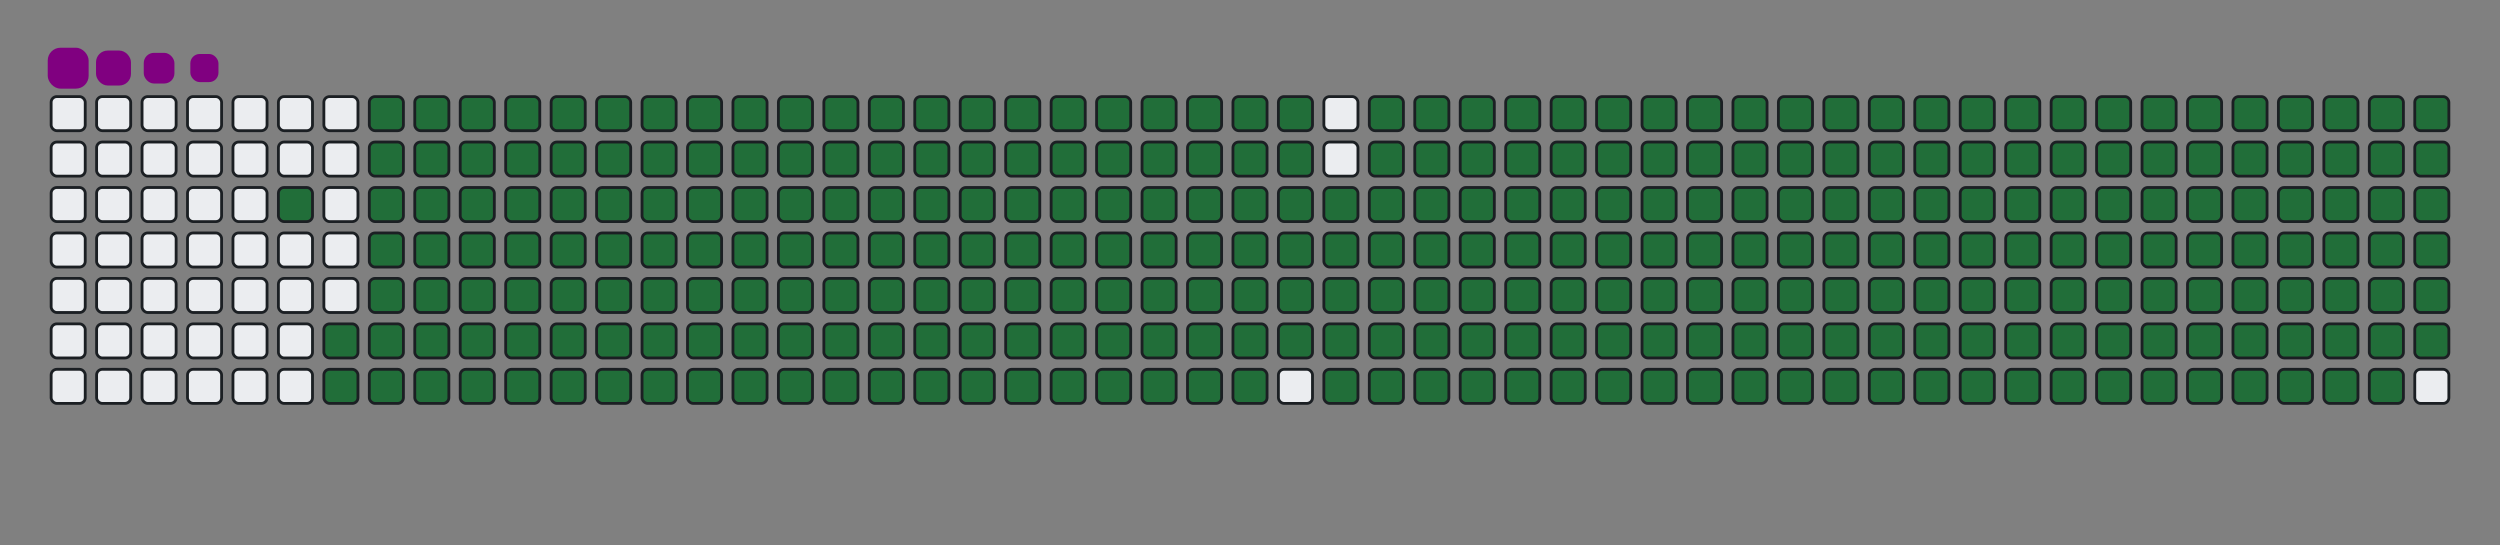 <svg viewBox="-16 -32 880 192" width="880" height="192" xmlns="http://www.w3.org/2000/svg"><rect x="-16" y="-32" width="880" height="192" fill="#808080" stroke="none"/><desc>Generated with https://github.com/Platane/snk</desc><style>@keyframes c0{97.65%{fill:#216e39}97.67%,to{fill:#ebedf0}}@keyframes c1{74.8%{fill:#216e39}74.82%,to{fill:#ebedf0}}@keyframes c2{75.05%{fill:#216e39}75.07%,to{fill:#ebedf0}}@keyframes c3{2.07%{fill:#216e39}2.09%,to{fill:#ebedf0}}@keyframes c4{12.72%{fill:#216e39}12.74%,to{fill:#ebedf0}}@keyframes c5{12.98%{fill:#216e39}13%,to{fill:#ebedf0}}@keyframes c6{50.12%{fill:#216e39}50.14%,to{fill:#ebedf0}}@keyframes c7{50.38%{fill:#216e39}50.4%,to{fill:#ebedf0}}@keyframes c8{74.54%{fill:#216e39}74.56%,to{fill:#ebedf0}}@keyframes c9{75.31%{fill:#216e39}75.33%,to{fill:#ebedf0}}@keyframes ca{2.33%{fill:#216e39}2.35%,to{fill:#ebedf0}}@keyframes cb{12.46%{fill:#216e39}12.48%,to{fill:#ebedf0}}@keyframes cc{13.24%{fill:#216e39}13.26%,to{fill:#ebedf0}}@keyframes cd{49.86%{fill:#216e39}49.88%,to{fill:#ebedf0}}@keyframes ce{50.64%{fill:#216e39}50.66%,to{fill:#ebedf0}}@keyframes cf{74.28%{fill:#216e39}74.3%,to{fill:#ebedf0}}@keyframes cg{75.57%{fill:#216e39}75.59%,to{fill:#ebedf0}}@keyframes ch{2.59%{fill:#216e39}2.61%,to{fill:#ebedf0}}@keyframes ci{12.2%{fill:#216e39}12.22%,to{fill:#ebedf0}}@keyframes cj{13.5%{fill:#216e39}13.52%,to{fill:#ebedf0}}@keyframes ck{49.6%{fill:#216e39}49.62%,to{fill:#ebedf0}}@keyframes cl{50.9%{fill:#216e39}50.92%,to{fill:#ebedf0}}@keyframes cm{74.02%{fill:#216e39}74.04%,to{fill:#ebedf0}}@keyframes cn{75.83%{fill:#216e39}75.85%,to{fill:#ebedf0}}@keyframes co{2.85%{fill:#216e39}2.87%,to{fill:#ebedf0}}@keyframes cp{11.94%{fill:#216e39}11.96%,to{fill:#ebedf0}}@keyframes cq{13.76%{fill:#216e39}13.78%,to{fill:#ebedf0}}@keyframes cr{49.34%{fill:#216e39}49.36%,to{fill:#ebedf0}}@keyframes cs{51.16%{fill:#216e39}51.18%,to{fill:#ebedf0}}@keyframes ct{73.76%{fill:#216e39}73.78%,to{fill:#ebedf0}}@keyframes cu{76.09%{fill:#216e39}76.11%,to{fill:#ebedf0}}@keyframes cv{3.11%{fill:#216e39}3.13%,to{fill:#ebedf0}}@keyframes cw{11.68%{fill:#216e39}11.7%,to{fill:#ebedf0}}@keyframes cx{14.02%{fill:#216e39}14.04%,to{fill:#ebedf0}}@keyframes cy{49.08%{fill:#216e39}49.1%,to{fill:#ebedf0}}@keyframes cz{51.42%{fill:#216e39}51.44%,to{fill:#ebedf0}}@keyframes c10{73.5%{fill:#216e39}73.52%,to{fill:#ebedf0}}@keyframes c11{76.35%{fill:#216e39}76.37%,to{fill:#ebedf0}}@keyframes c12{3.37%{fill:#216e39}3.39%,to{fill:#ebedf0}}@keyframes c13{11.42%{fill:#216e39}11.44%,to{fill:#ebedf0}}@keyframes c14{14.28%{fill:#216e39}14.3%,to{fill:#ebedf0}}@keyframes c15{48.82%{fill:#216e39}48.84%,to{fill:#ebedf0}}@keyframes c16{51.68%{fill:#216e39}51.7%,to{fill:#ebedf0}}@keyframes c17{73.24%{fill:#216e39}73.26%,to{fill:#ebedf0}}@keyframes c18{76.61%{fill:#216e39}76.63%,to{fill:#ebedf0}}@keyframes c19{3.63%{fill:#216e39}3.65%,to{fill:#ebedf0}}@keyframes c1a{11.16%{fill:#216e39}11.18%,to{fill:#ebedf0}}@keyframes c1b{14.54%{fill:#216e39}14.56%,to{fill:#ebedf0}}@keyframes c1c{48.56%{fill:#216e39}48.58%,to{fill:#ebedf0}}@keyframes c1d{51.94%{fill:#216e39}51.96%,to{fill:#ebedf0}}@keyframes c1e{72.98%{fill:#216e39}73%,to{fill:#ebedf0}}@keyframes c1f{76.87%{fill:#216e39}76.89%,to{fill:#ebedf0}}@keyframes c1g{3.89%{fill:#216e39}3.91%,to{fill:#ebedf0}}@keyframes c1h{10.9%{fill:#216e39}10.92%,to{fill:#ebedf0}}@keyframes c1i{14.8%{fill:#216e39}14.82%,to{fill:#ebedf0}}@keyframes c1j{48.3%{fill:#216e39}48.32%,to{fill:#ebedf0}}@keyframes c1k{52.2%{fill:#216e39}52.22%,to{fill:#ebedf0}}@keyframes c1l{72.72%{fill:#216e39}72.74%,to{fill:#ebedf0}}@keyframes c1m{77.13%{fill:#216e39}77.15%,to{fill:#ebedf0}}@keyframes c1n{4.15%{fill:#216e39}4.17%,to{fill:#ebedf0}}@keyframes c1o{10.64%{fill:#216e39}10.66%,to{fill:#ebedf0}}@keyframes c1p{15.05%{fill:#216e39}15.07%,to{fill:#ebedf0}}@keyframes c1q{48.04%{fill:#216e39}48.06%,to{fill:#ebedf0}}@keyframes c1r{52.46%{fill:#216e39}52.48%,to{fill:#ebedf0}}@keyframes c1s{72.46%{fill:#216e39}72.48%,to{fill:#ebedf0}}@keyframes c1t{77.39%{fill:#216e39}77.41%,to{fill:#ebedf0}}@keyframes c1u{4.41%{fill:#216e39}4.43%,to{fill:#ebedf0}}@keyframes c1v{10.38%{fill:#216e39}10.4%,to{fill:#ebedf0}}@keyframes c1w{15.31%{fill:#216e39}15.33%,to{fill:#ebedf0}}@keyframes c1x{47.78%{fill:#216e39}47.8%,to{fill:#ebedf0}}@keyframes c1y{52.72%{fill:#216e39}52.74%,to{fill:#ebedf0}}@keyframes c1z{72.2%{fill:#216e39}72.22%,to{fill:#ebedf0}}@keyframes c20{77.65%{fill:#216e39}77.67%,to{fill:#ebedf0}}@keyframes c21{4.67%{fill:#216e39}4.69%,to{fill:#ebedf0}}@keyframes c22{10.12%{fill:#216e39}10.14%,to{fill:#ebedf0}}@keyframes c23{15.57%{fill:#216e39}15.59%,to{fill:#ebedf0}}@keyframes c24{47.52%{fill:#216e39}47.54%,to{fill:#ebedf0}}@keyframes c25{52.98%{fill:#216e39}53%,to{fill:#ebedf0}}@keyframes c26{71.94%{fill:#216e39}71.96%,to{fill:#ebedf0}}@keyframes c27{77.91%{fill:#216e39}77.93%,to{fill:#ebedf0}}@keyframes c28{4.93%{fill:#216e39}4.95%,to{fill:#ebedf0}}@keyframes c29{9.86%{fill:#216e39}9.88%,to{fill:#ebedf0}}@keyframes c2a{15.83%{fill:#216e39}15.85%,to{fill:#ebedf0}}@keyframes c2b{47.26%{fill:#216e39}47.28%,to{fill:#ebedf0}}@keyframes c2c{53.24%{fill:#216e39}53.26%,to{fill:#ebedf0}}@keyframes c2d{71.68%{fill:#216e39}71.7%,to{fill:#ebedf0}}@keyframes c2e{78.17%{fill:#216e39}78.19%,to{fill:#ebedf0}}@keyframes c2f{5.18%{fill:#216e39}5.2%,to{fill:#ebedf0}}@keyframes c2g{9.6%{fill:#216e39}9.62%,to{fill:#ebedf0}}@keyframes c2h{16.09%{fill:#216e39}16.11%,to{fill:#ebedf0}}@keyframes c2i{47%{fill:#216e39}47.02%,to{fill:#ebedf0}}@keyframes c2j{53.5%{fill:#216e39}53.52%,to{fill:#ebedf0}}@keyframes c2k{71.42%{fill:#216e39}71.44%,to{fill:#ebedf0}}@keyframes c2l{78.43%{fill:#216e39}78.45%,to{fill:#ebedf0}}@keyframes c2m{5.44%{fill:#216e39}5.46%,to{fill:#ebedf0}}@keyframes c2n{9.34%{fill:#216e39}9.36%,to{fill:#ebedf0}}@keyframes c2o{16.35%{fill:#216e39}16.37%,to{fill:#ebedf0}}@keyframes c2p{46.74%{fill:#216e39}46.76%,to{fill:#ebedf0}}@keyframes c2q{53.76%{fill:#216e39}53.78%,to{fill:#ebedf0}}@keyframes c2r{71.16%{fill:#216e39}71.18%,to{fill:#ebedf0}}@keyframes c2s{78.69%{fill:#216e39}78.71%,to{fill:#ebedf0}}@keyframes c2t{5.7%{fill:#216e39}5.72%,to{fill:#ebedf0}}@keyframes c2u{9.08%{fill:#216e39}9.1%,to{fill:#ebedf0}}@keyframes c2v{16.61%{fill:#216e39}16.63%,to{fill:#ebedf0}}@keyframes c2w{46.48%{fill:#216e39}46.5%,to{fill:#ebedf0}}@keyframes c2x{54.02%{fill:#216e39}54.04%,to{fill:#ebedf0}}@keyframes c2y{70.9%{fill:#216e39}70.92%,to{fill:#ebedf0}}@keyframes c2z{78.95%{fill:#216e39}78.97%,to{fill:#ebedf0}}@keyframes c30{5.96%{fill:#216e39}5.98%,to{fill:#ebedf0}}@keyframes c31{8.82%{fill:#216e39}8.84%,to{fill:#ebedf0}}@keyframes c32{16.87%{fill:#216e39}16.89%,to{fill:#ebedf0}}@keyframes c33{46.22%{fill:#216e39}46.24%,to{fill:#ebedf0}}@keyframes c34{54.28%{fill:#216e39}54.3%,to{fill:#ebedf0}}@keyframes c35{70.64%{fill:#216e39}70.66%,to{fill:#ebedf0}}@keyframes c36{79.21%{fill:#216e39}79.23%,to{fill:#ebedf0}}@keyframes c37{6.22%{fill:#216e39}6.24%,to{fill:#ebedf0}}@keyframes c38{8.56%{fill:#216e39}8.58%,to{fill:#ebedf0}}@keyframes c39{17.13%{fill:#216e39}17.15%,to{fill:#ebedf0}}@keyframes c3a{45.96%{fill:#216e39}45.98%,to{fill:#ebedf0}}@keyframes c3b{54.54%{fill:#216e39}54.56%,to{fill:#ebedf0}}@keyframes c3c{70.38%{fill:#216e39}70.4%,to{fill:#ebedf0}}@keyframes c3d{79.47%{fill:#216e39}79.49%,to{fill:#ebedf0}}@keyframes c3e{6.48%{fill:#216e39}6.5%,to{fill:#ebedf0}}@keyframes c3f{8.3%{fill:#216e39}8.32%,to{fill:#ebedf0}}@keyframes c3g{17.39%{fill:#216e39}17.41%,to{fill:#ebedf0}}@keyframes c3h{45.7%{fill:#216e39}45.72%,to{fill:#ebedf0}}@keyframes c3i{54.8%{fill:#216e39}54.82%,to{fill:#ebedf0}}@keyframes c3j{70.12%{fill:#216e39}70.14%,to{fill:#ebedf0}}@keyframes c3k{79.73%{fill:#216e39}79.75%,to{fill:#ebedf0}}@keyframes c3l{6.74%{fill:#216e39}6.76%,to{fill:#ebedf0}}@keyframes c3m{8.04%{fill:#216e39}8.06%,to{fill:#ebedf0}}@keyframes c3n{17.65%{fill:#216e39}17.67%,to{fill:#ebedf0}}@keyframes c3o{45.44%{fill:#216e39}45.46%,to{fill:#ebedf0}}@keyframes c3p{55.05%{fill:#216e39}55.07%,to{fill:#ebedf0}}@keyframes c3q{69.86%{fill:#216e39}69.88%,to{fill:#ebedf0}}@keyframes c3r{79.99%{fill:#216e39}80.01%,to{fill:#ebedf0}}@keyframes c3s{7%{fill:#216e39}7.02%,to{fill:#ebedf0}}@keyframes c3t{7.78%{fill:#216e39}7.8%,to{fill:#ebedf0}}@keyframes c3u{17.91%{fill:#216e39}17.93%,to{fill:#ebedf0}}@keyframes c3v{45.18%{fill:#216e39}45.2%,to{fill:#ebedf0}}@keyframes c3w{55.31%{fill:#216e39}55.33%,to{fill:#ebedf0}}@keyframes c3x{69.6%{fill:#216e39}69.62%,to{fill:#ebedf0}}@keyframes c3y{80.25%{fill:#216e39}80.27%,to{fill:#ebedf0}}@keyframes c3z{7.26%{fill:#216e39}7.28%,to{fill:#ebedf0}}@keyframes c40{7.52%{fill:#216e39}7.54%,to{fill:#ebedf0}}@keyframes c41{18.17%{fill:#216e39}18.19%,to{fill:#ebedf0}}@keyframes c42{44.93%{fill:#216e39}44.95%,to{fill:#ebedf0}}@keyframes c43{55.57%{fill:#216e39}55.59%,to{fill:#ebedf0}}@keyframes c44{69.34%{fill:#216e39}69.36%,to{fill:#ebedf0}}@keyframes c45{18.43%{fill:#216e39}18.45%,to{fill:#ebedf0}}@keyframes c46{44.67%{fill:#216e39}44.69%,to{fill:#ebedf0}}@keyframes c47{55.83%{fill:#216e39}55.85%,to{fill:#ebedf0}}@keyframes c48{69.08%{fill:#216e39}69.1%,to{fill:#ebedf0}}@keyframes c49{80.77%{fill:#216e39}80.79%,to{fill:#ebedf0}}@keyframes c4a{31.16%{fill:#216e39}31.18%,to{fill:#ebedf0}}@keyframes c4b{31.42%{fill:#216e39}31.44%,to{fill:#ebedf0}}@keyframes c4c{18.69%{fill:#216e39}18.71%,to{fill:#ebedf0}}@keyframes c4d{44.41%{fill:#216e39}44.43%,to{fill:#ebedf0}}@keyframes c4e{56.09%{fill:#216e39}56.11%,to{fill:#ebedf0}}@keyframes c4f{68.82%{fill:#216e39}68.84%,to{fill:#ebedf0}}@keyframes c4g{81.03%{fill:#216e39}81.05%,to{fill:#ebedf0}}@keyframes c4h{30.9%{fill:#216e39}30.92%,to{fill:#ebedf0}}@keyframes c4i{31.68%{fill:#216e39}31.7%,to{fill:#ebedf0}}@keyframes c4j{18.95%{fill:#216e39}18.97%,to{fill:#ebedf0}}@keyframes c4k{44.15%{fill:#216e39}44.17%,to{fill:#ebedf0}}@keyframes c4l{56.35%{fill:#216e39}56.37%,to{fill:#ebedf0}}@keyframes c4m{68.56%{fill:#216e39}68.58%,to{fill:#ebedf0}}@keyframes c4n{81.29%{fill:#216e39}81.31%,to{fill:#ebedf0}}@keyframes c4o{30.64%{fill:#216e39}30.66%,to{fill:#ebedf0}}@keyframes c4p{31.94%{fill:#216e39}31.96%,to{fill:#ebedf0}}@keyframes c4q{19.21%{fill:#216e39}19.23%,to{fill:#ebedf0}}@keyframes c4r{43.89%{fill:#216e39}43.91%,to{fill:#ebedf0}}@keyframes c4s{56.61%{fill:#216e39}56.63%,to{fill:#ebedf0}}@keyframes c4t{68.3%{fill:#216e39}68.32%,to{fill:#ebedf0}}@keyframes c4u{81.55%{fill:#216e39}81.57%,to{fill:#ebedf0}}@keyframes c4v{30.38%{fill:#216e39}30.4%,to{fill:#ebedf0}}@keyframes c4w{32.2%{fill:#216e39}32.22%,to{fill:#ebedf0}}@keyframes c4x{19.47%{fill:#216e39}19.49%,to{fill:#ebedf0}}@keyframes c4y{43.63%{fill:#216e39}43.65%,to{fill:#ebedf0}}@keyframes c4z{56.87%{fill:#216e39}56.89%,to{fill:#ebedf0}}@keyframes c50{68.04%{fill:#216e39}68.06%,to{fill:#ebedf0}}@keyframes c51{81.81%{fill:#216e39}81.83%,to{fill:#ebedf0}}@keyframes c52{30.12%{fill:#216e39}30.14%,to{fill:#ebedf0}}@keyframes c53{32.46%{fill:#216e39}32.48%,to{fill:#ebedf0}}@keyframes c54{19.73%{fill:#216e39}19.75%,to{fill:#ebedf0}}@keyframes c55{43.37%{fill:#216e39}43.39%,to{fill:#ebedf0}}@keyframes c56{57.13%{fill:#216e39}57.15%,to{fill:#ebedf0}}@keyframes c57{67.78%{fill:#216e39}67.8%,to{fill:#ebedf0}}@keyframes c58{82.07%{fill:#216e39}82.09%,to{fill:#ebedf0}}@keyframes c59{29.86%{fill:#216e39}29.88%,to{fill:#ebedf0}}@keyframes c5a{32.72%{fill:#216e39}32.74%,to{fill:#ebedf0}}@keyframes c5b{19.99%{fill:#216e39}20.01%,to{fill:#ebedf0}}@keyframes c5c{43.11%{fill:#216e39}43.13%,to{fill:#ebedf0}}@keyframes c5d{57.39%{fill:#216e39}57.41%,to{fill:#ebedf0}}@keyframes c5e{67.52%{fill:#216e39}67.54%,to{fill:#ebedf0}}@keyframes c5f{82.33%{fill:#216e39}82.35%,to{fill:#ebedf0}}@keyframes c5g{29.6%{fill:#216e39}29.62%,to{fill:#ebedf0}}@keyframes c5h{32.98%{fill:#216e39}33%,to{fill:#ebedf0}}@keyframes c5i{20.25%{fill:#216e39}20.27%,to{fill:#ebedf0}}@keyframes c5j{42.85%{fill:#216e39}42.87%,to{fill:#ebedf0}}@keyframes c5k{57.65%{fill:#216e39}57.67%,to{fill:#ebedf0}}@keyframes c5l{67.26%{fill:#216e39}67.28%,to{fill:#ebedf0}}@keyframes c5m{82.59%{fill:#216e39}82.61%,to{fill:#ebedf0}}@keyframes c5n{29.34%{fill:#216e39}29.36%,to{fill:#ebedf0}}@keyframes c5o{33.24%{fill:#216e39}33.26%,to{fill:#ebedf0}}@keyframes c5p{20.51%{fill:#216e39}20.53%,to{fill:#ebedf0}}@keyframes c5q{42.59%{fill:#216e39}42.61%,to{fill:#ebedf0}}@keyframes c5r{57.91%{fill:#216e39}57.93%,to{fill:#ebedf0}}@keyframes c5s{67%{fill:#216e39}67.02%,to{fill:#ebedf0}}@keyframes c5t{82.85%{fill:#216e39}82.87%,to{fill:#ebedf0}}@keyframes c5u{29.08%{fill:#216e39}29.1%,to{fill:#ebedf0}}@keyframes c5v{33.5%{fill:#216e39}33.52%,to{fill:#ebedf0}}@keyframes c5w{20.77%{fill:#216e39}20.79%,to{fill:#ebedf0}}@keyframes c5x{42.33%{fill:#216e39}42.35%,to{fill:#ebedf0}}@keyframes c5y{58.17%{fill:#216e39}58.19%,to{fill:#ebedf0}}@keyframes c5z{66.74%{fill:#216e39}66.76%,to{fill:#ebedf0}}@keyframes c60{83.11%{fill:#216e39}83.13%,to{fill:#ebedf0}}@keyframes c61{28.82%{fill:#216e39}28.84%,to{fill:#ebedf0}}@keyframes c62{33.76%{fill:#216e39}33.78%,to{fill:#ebedf0}}@keyframes c63{21.03%{fill:#216e39}21.05%,to{fill:#ebedf0}}@keyframes c64{42.07%{fill:#216e39}42.09%,to{fill:#ebedf0}}@keyframes c65{58.43%{fill:#216e39}58.45%,to{fill:#ebedf0}}@keyframes c66{66.48%{fill:#216e39}66.5%,to{fill:#ebedf0}}@keyframes c67{83.37%{fill:#216e39}83.39%,to{fill:#ebedf0}}@keyframes c68{28.56%{fill:#216e39}28.58%,to{fill:#ebedf0}}@keyframes c69{34.02%{fill:#216e39}34.04%,to{fill:#ebedf0}}@keyframes c6a{21.29%{fill:#216e39}21.31%,to{fill:#ebedf0}}@keyframes c6b{41.81%{fill:#216e39}41.83%,to{fill:#ebedf0}}@keyframes c6c{58.69%{fill:#216e39}58.71%,to{fill:#ebedf0}}@keyframes c6d{66.22%{fill:#216e39}66.24%,to{fill:#ebedf0}}@keyframes c6e{83.63%{fill:#216e39}83.65%,to{fill:#ebedf0}}@keyframes c6f{28.3%{fill:#216e39}28.32%,to{fill:#ebedf0}}@keyframes c6g{34.28%{fill:#216e39}34.3%,to{fill:#ebedf0}}@keyframes c6h{21.55%{fill:#216e39}21.57%,to{fill:#ebedf0}}@keyframes c6i{41.55%{fill:#216e39}41.57%,to{fill:#ebedf0}}@keyframes c6j{58.95%{fill:#216e39}58.97%,to{fill:#ebedf0}}@keyframes c6k{65.96%{fill:#216e39}65.98%,to{fill:#ebedf0}}@keyframes c6l{83.89%{fill:#216e39}83.91%,to{fill:#ebedf0}}@keyframes c6m{28.04%{fill:#216e39}28.06%,to{fill:#ebedf0}}@keyframes c6n{34.54%{fill:#216e39}34.56%,to{fill:#ebedf0}}@keyframes c6o{21.81%{fill:#216e39}21.83%,to{fill:#ebedf0}}@keyframes c6p{41.29%{fill:#216e39}41.31%,to{fill:#ebedf0}}@keyframes c6q{59.21%{fill:#216e39}59.23%,to{fill:#ebedf0}}@keyframes c6r{65.7%{fill:#216e39}65.72%,to{fill:#ebedf0}}@keyframes c6s{84.15%{fill:#216e39}84.17%,to{fill:#ebedf0}}@keyframes c6t{27.78%{fill:#216e39}27.8%,to{fill:#ebedf0}}@keyframes c6u{34.8%{fill:#216e39}34.82%,to{fill:#ebedf0}}@keyframes c6v{22.07%{fill:#216e39}22.09%,to{fill:#ebedf0}}@keyframes c6w{41.03%{fill:#216e39}41.05%,to{fill:#ebedf0}}@keyframes c6x{59.47%{fill:#216e39}59.49%,to{fill:#ebedf0}}@keyframes c6y{65.44%{fill:#216e39}65.46%,to{fill:#ebedf0}}@keyframes c6z{84.41%{fill:#216e39}84.43%,to{fill:#ebedf0}}@keyframes c70{27.52%{fill:#216e39}27.54%,to{fill:#ebedf0}}@keyframes c71{35.05%{fill:#216e39}35.07%,to{fill:#ebedf0}}@keyframes c72{22.33%{fill:#216e39}22.35%,to{fill:#ebedf0}}@keyframes c73{40.77%{fill:#216e39}40.79%,to{fill:#ebedf0}}@keyframes c74{59.73%{fill:#216e39}59.75%,to{fill:#ebedf0}}@keyframes c75{65.18%{fill:#216e39}65.2%,to{fill:#ebedf0}}@keyframes c76{84.67%{fill:#216e39}84.69%,to{fill:#ebedf0}}@keyframes c77{27.26%{fill:#216e39}27.28%,to{fill:#ebedf0}}@keyframes c78{35.31%{fill:#216e39}35.33%,to{fill:#ebedf0}}@keyframes c79{22.59%{fill:#216e39}22.61%,to{fill:#ebedf0}}@keyframes c7a{40.51%{fill:#216e39}40.53%,to{fill:#ebedf0}}@keyframes c7b{59.99%{fill:#216e39}60.01%,to{fill:#ebedf0}}@keyframes c7c{64.93%{fill:#216e39}64.95%,to{fill:#ebedf0}}@keyframes c7d{84.93%{fill:#216e39}84.95%,to{fill:#ebedf0}}@keyframes c7e{27%{fill:#216e39}27.02%,to{fill:#ebedf0}}@keyframes c7f{35.57%{fill:#216e39}35.59%,to{fill:#ebedf0}}@keyframes c7g{22.85%{fill:#216e39}22.87%,to{fill:#ebedf0}}@keyframes c7h{40.25%{fill:#216e39}40.27%,to{fill:#ebedf0}}@keyframes c7i{60.25%{fill:#216e39}60.27%,to{fill:#ebedf0}}@keyframes c7j{64.67%{fill:#216e39}64.69%,to{fill:#ebedf0}}@keyframes c7k{85.18%{fill:#216e39}85.2%,to{fill:#ebedf0}}@keyframes c7l{26.74%{fill:#216e39}26.76%,to{fill:#ebedf0}}@keyframes c7m{35.83%{fill:#216e39}35.85%,to{fill:#ebedf0}}@keyframes c7n{23.11%{fill:#216e39}23.13%,to{fill:#ebedf0}}@keyframes c7o{39.99%{fill:#216e39}40.01%,to{fill:#ebedf0}}@keyframes c7p{60.51%{fill:#216e39}60.53%,to{fill:#ebedf0}}@keyframes c7q{64.41%{fill:#216e39}64.43%,to{fill:#ebedf0}}@keyframes c7r{85.44%{fill:#216e39}85.46%,to{fill:#ebedf0}}@keyframes c7s{26.48%{fill:#216e39}26.5%,to{fill:#ebedf0}}@keyframes c7t{36.09%{fill:#216e39}36.11%,to{fill:#ebedf0}}@keyframes c7u{23.37%{fill:#216e39}23.39%,to{fill:#ebedf0}}@keyframes c7v{39.73%{fill:#216e39}39.75%,to{fill:#ebedf0}}@keyframes c7w{60.77%{fill:#216e39}60.79%,to{fill:#ebedf0}}@keyframes c7x{64.15%{fill:#216e39}64.17%,to{fill:#ebedf0}}@keyframes c7y{85.7%{fill:#216e39}85.72%,to{fill:#ebedf0}}@keyframes c7z{26.22%{fill:#216e39}26.24%,to{fill:#ebedf0}}@keyframes c80{36.35%{fill:#216e39}36.37%,to{fill:#ebedf0}}@keyframes c81{23.63%{fill:#216e39}23.65%,to{fill:#ebedf0}}@keyframes c82{39.47%{fill:#216e39}39.49%,to{fill:#ebedf0}}@keyframes c83{61.03%{fill:#216e39}61.05%,to{fill:#ebedf0}}@keyframes c84{63.89%{fill:#216e39}63.91%,to{fill:#ebedf0}}@keyframes c85{63.63%{fill:#216e39}63.65%,to{fill:#ebedf0}}@keyframes c86{25.96%{fill:#216e39}25.98%,to{fill:#ebedf0}}@keyframes c87{36.61%{fill:#216e39}36.63%,to{fill:#ebedf0}}@keyframes c88{23.89%{fill:#216e39}23.91%,to{fill:#ebedf0}}@keyframes c89{39.21%{fill:#216e39}39.23%,to{fill:#ebedf0}}@keyframes c8a{61.29%{fill:#216e39}61.31%,to{fill:#ebedf0}}@keyframes c8b{61.55%{fill:#216e39}61.57%,to{fill:#ebedf0}}@keyframes c8c{63.37%{fill:#216e39}63.39%,to{fill:#ebedf0}}@keyframes c8d{25.7%{fill:#216e39}25.72%,to{fill:#ebedf0}}@keyframes c8e{36.87%{fill:#216e39}36.89%,to{fill:#ebedf0}}@keyframes c8f{24.15%{fill:#216e39}24.17%,to{fill:#ebedf0}}@keyframes c8g{38.95%{fill:#216e39}38.97%,to{fill:#ebedf0}}@keyframes c8h{38.69%{fill:#216e39}38.71%,to{fill:#ebedf0}}@keyframes c8i{61.81%{fill:#216e39}61.83%,to{fill:#ebedf0}}@keyframes c8j{63.11%{fill:#216e39}63.13%,to{fill:#ebedf0}}@keyframes c8k{25.44%{fill:#216e39}25.46%,to{fill:#ebedf0}}@keyframes c8l{37.13%{fill:#216e39}37.15%,to{fill:#ebedf0}}@keyframes c8m{24.41%{fill:#216e39}24.43%,to{fill:#ebedf0}}@keyframes c8n{37.65%{fill:#216e39}37.67%,to{fill:#ebedf0}}@keyframes c8o{38.43%{fill:#216e39}38.45%,to{fill:#ebedf0}}@keyframes c8p{62.07%{fill:#216e39}62.09%,to{fill:#ebedf0}}@keyframes c8q{62.85%{fill:#216e39}62.87%,to{fill:#ebedf0}}@keyframes c8r{25.18%{fill:#216e39}25.2%,to{fill:#ebedf0}}@keyframes c8s{24.93%{fill:#216e39}24.95%,to{fill:#ebedf0}}@keyframes c8t{24.67%{fill:#216e39}24.69%,to{fill:#ebedf0}}@keyframes c8u{37.91%{fill:#216e39}37.93%,to{fill:#ebedf0}}@keyframes c8v{38.17%{fill:#216e39}38.19%,to{fill:#ebedf0}}@keyframes c8w{62.33%{fill:#216e39}62.35%,to{fill:#ebedf0}}@keyframes u0{2.07%,2.09%,2.33%{transform:scale(0,1)}2.35%,2.59%,2.61%,2.85%,2.87%,3.11%{transform:scale(.01,1)}3.13%,3.37%,3.39%,3.63%,3.65%,3.89%,3.91%,4.15%{transform:scale(.02,1)}4.17%,4.41%,4.43%,4.67%,4.69%,4.93%{transform:scale(.03,1)}4.95%,5.18%,5.2%,5.44%,5.46%,5.7%{transform:scale(.04,1)}5.72%,5.96%,5.98%,6.22%,6.24%,6.48%{transform:scale(.05,1)}6.5%,6.74%,6.76%,7%,7.02%,7.26%{transform:scale(.06,1)}7.28%,7.52%,7.54%,7.78%,7.8%,8.04%,8.06%,8.3%{transform:scale(.07,1)}8.32%,8.56%,8.58%,8.82%,8.84%,9.08%{transform:scale(.08,1)}9.1%,9.34%,9.36%,9.6%,9.62%,9.86%{transform:scale(.09,1)}10.12%,10.14%,10.38%,10.4%,10.64%,9.88%{transform:scale(.1,1)}10.66%,10.9%,10.92%,11.16%,11.18%,11.42%{transform:scale(.11,1)}11.44%,11.68%,11.7%,11.94%,11.96%,12.2%,12.22%,12.46%{transform:scale(.12,1)}12.48%,12.72%,12.74%,12.98%,13%,13.24%{transform:scale(.13,1)}13.26%,13.5%,13.52%,13.76%,13.78%,14.02%{transform:scale(.14,1)}14.04%,14.28%,14.3%,14.54%,14.56%,14.8%{transform:scale(.15,1)}14.82%,15.05%,15.07%,15.31%,15.33%,15.57%{transform:scale(.16,1)}15.59%,15.83%,15.85%,16.09%,16.11%,16.35%,16.37%,16.61%{transform:scale(.17,1)}16.63%,16.87%,16.89%,17.13%,17.15%,17.39%{transform:scale(.18,1)}17.41%,17.65%,17.67%,17.91%,17.93%,18.17%{transform:scale(.19,1)}18.19%,18.43%,18.45%,18.69%,18.71%,18.95%{transform:scale(.2,1)}18.97%,19.21%,19.23%,19.47%,19.49%,19.73%,19.75%,19.99%{transform:scale(.21,1)}20.01%,20.25%,20.27%,20.51%,20.53%,20.77%{transform:scale(.22,1)}20.79%,21.03%,21.05%,21.29%,21.31%,21.55%{transform:scale(.23,1)}21.57%,21.81%,21.83%,22.07%,22.09%,22.33%{transform:scale(.24,1)}22.35%,22.59%,22.61%,22.85%,22.87%,23.11%{transform:scale(.25,1)}23.13%,23.37%,23.39%,23.63%,23.65%,23.89%,23.91%,24.15%{transform:scale(.26,1)}24.17%,24.41%,24.43%,24.67%,24.69%,24.93%{transform:scale(.27,1)}24.95%,25.18%,25.2%,25.44%,25.46%,25.7%{transform:scale(.28,1)}25.72%,25.96%,25.98%,26.22%,26.24%,26.48%{transform:scale(.29,1)}26.5%,26.74%,26.76%,27%,27.02%,27.26%{transform:scale(.3,1)}27.28%,27.52%,27.54%,27.78%,27.8%,28.04%,28.06%,28.3%{transform:scale(.31,1)}28.32%,28.56%,28.58%,28.82%,28.84%,29.08%{transform:scale(.32,1)}29.1%,29.34%,29.36%,29.6%,29.62%,29.86%{transform:scale(.33,1)}29.88%,30.12%,30.14%,30.38%,30.4%,30.64%{transform:scale(.34,1)}30.66%,30.9%,30.92%,31.16%,31.18%,31.42%{transform:scale(.35,1)}31.44%,31.68%,31.7%,31.94%,31.96%,32.2%,32.22%,32.46%{transform:scale(.36,1)}32.48%,32.72%,32.74%,32.98%,33%,33.24%{transform:scale(.37,1)}33.26%,33.5%,33.52%,33.76%,33.78%,34.02%{transform:scale(.38,1)}34.04%,34.28%,34.3%,34.54%,34.56%,34.8%{transform:scale(.39,1)}34.82%,35.05%,35.07%,35.31%,35.33%,35.57%,35.59%,35.83%{transform:scale(.4,1)}35.85%,36.09%,36.11%,36.35%,36.37%,36.61%{transform:scale(.41,1)}36.63%,36.87%,36.89%,37.13%,37.15%,37.65%{transform:scale(.42,1)}37.67%,37.91%,37.93%,38.17%,38.19%,38.43%{transform:scale(.43,1)}38.45%,38.69%,38.71%,38.95%,38.97%,39.21%{transform:scale(.44,1)}39.23%,39.47%,39.49%,39.73%,39.75%,39.99%,40.01%,40.25%{transform:scale(.45,1)}40.27%,40.51%,40.53%,40.77%,40.79%,41.03%{transform:scale(.46,1)}41.05%,41.29%,41.31%,41.55%,41.57%,41.81%{transform:scale(.47,1)}41.83%,42.07%,42.09%,42.33%,42.35%,42.59%{transform:scale(.48,1)}42.61%,42.85%,42.87%,43.11%,43.13%,43.37%{transform:scale(.49,1)}43.39%,43.63%,43.65%,43.89%,43.91%,44.15%,44.17%,44.41%{transform:scale(.5,1)}44.43%,44.67%,44.69%,44.93%,44.95%,45.18%{transform:scale(.51,1)}45.2%,45.44%,45.46%,45.7%,45.72%,45.96%{transform:scale(.52,1)}45.98%,46.22%,46.24%,46.48%,46.5%,46.74%{transform:scale(.53,1)}46.76%,47%,47.02%,47.26%,47.28%,47.52%{transform:scale(.54,1)}47.54%,47.78%,47.8%,48.04%,48.06%,48.3%,48.32%,48.56%{transform:scale(.55,1)}48.58%,48.82%,48.84%,49.08%,49.1%,49.34%{transform:scale(.56,1)}49.36%,49.6%,49.62%,49.86%,49.88%,50.12%{transform:scale(.57,1)}50.14%,50.38%,50.4%,50.64%,50.66%,50.9%{transform:scale(.58,1)}50.92%,51.16%,51.18%,51.42%,51.44%,51.68%{transform:scale(.59,1)}51.7%,51.94%,51.96%,52.2%,52.22%,52.46%,52.48%,52.72%{transform:scale(.6,1)}52.74%,52.98%,53%,53.24%,53.26%,53.5%{transform:scale(.61,1)}53.52%,53.76%,53.78%,54.02%,54.04%,54.28%{transform:scale(.62,1)}54.3%,54.54%,54.56%,54.8%,54.82%,55.05%{transform:scale(.63,1)}55.07%,55.31%,55.33%,55.57%,55.59%,55.83%,55.85%,56.09%{transform:scale(.64,1)}56.11%,56.35%,56.37%,56.61%,56.63%,56.87%{transform:scale(.65,1)}56.89%,57.13%,57.15%,57.39%,57.41%,57.65%{transform:scale(.66,1)}57.67%,57.91%,57.93%,58.17%,58.19%,58.43%{transform:scale(.67,1)}58.45%,58.69%,58.71%,58.95%,58.97%,59.21%{transform:scale(.68,1)}59.23%,59.47%,59.49%,59.73%,59.75%,59.99%,60.01%,60.25%{transform:scale(.69,1)}60.27%,60.51%,60.53%,60.77%,60.79%,61.03%{transform:scale(.7,1)}61.05%,61.29%,61.31%,61.55%,61.57%,61.81%{transform:scale(.71,1)}61.83%,62.07%,62.09%,62.33%,62.35%,62.85%{transform:scale(.72,1)}62.87%,63.11%,63.13%,63.37%,63.39%,63.63%{transform:scale(.73,1)}63.65%,63.89%,63.91%,64.15%,64.17%,64.41%,64.43%,64.67%{transform:scale(.74,1)}64.69%,64.93%,64.95%,65.18%,65.2%,65.44%{transform:scale(.75,1)}65.46%,65.7%,65.72%,65.96%,65.98%,66.22%{transform:scale(.76,1)}66.24%,66.48%,66.5%,66.74%,66.76%,67%{transform:scale(.77,1)}67.02%,67.26%,67.28%,67.52%,67.54%,67.78%{transform:scale(.78,1)}67.8%,68.04%,68.06%,68.3%,68.32%,68.56%,68.58%,68.82%{transform:scale(.79,1)}68.84%,69.08%,69.1%,69.34%,69.36%,69.6%{transform:scale(.8,1)}69.62%,69.86%,69.88%,70.12%,70.14%,70.38%{transform:scale(.81,1)}70.4%,70.64%,70.66%,70.9%,70.92%,71.16%{transform:scale(.82,1)}71.18%,71.42%,71.44%,71.68%,71.7%,71.94%,71.96%,72.2%{transform:scale(.83,1)}72.22%,72.46%,72.48%,72.72%,72.74%,72.98%{transform:scale(.84,1)}73%,73.24%,73.26%,73.5%,73.52%,73.76%{transform:scale(.85,1)}73.78%,74.02%,74.04%,74.28%,74.3%,74.54%{transform:scale(.86,1)}74.56%,74.8%,74.82%,75.05%,75.07%,75.31%{transform:scale(.87,1)}75.33%,75.57%,75.59%,75.83%,75.85%,76.09%,76.11%,76.35%{transform:scale(.88,1)}76.37%,76.61%,76.63%,76.87%,76.89%,77.13%{transform:scale(.89,1)}77.15%,77.39%,77.41%,77.65%,77.67%,77.91%{transform:scale(.9,1)}77.93%,78.17%,78.19%,78.43%,78.45%,78.69%{transform:scale(.91,1)}78.71%,78.95%,78.97%,79.21%,79.23%,79.47%{transform:scale(.92,1)}79.49%,79.73%,79.75%,79.99%,80.01%,80.25%,80.27%,80.77%{transform:scale(.93,1)}80.79%,81.03%,81.05%,81.29%,81.31%,81.55%{transform:scale(.94,1)}81.57%,81.81%,81.83%,82.07%,82.09%,82.33%{transform:scale(.95,1)}82.35%,82.59%,82.61%,82.85%,82.87%,83.11%{transform:scale(.96,1)}83.13%,83.37%,83.39%,83.63%,83.65%,83.89%{transform:scale(.97,1)}83.91%,84.15%,84.17%,84.41%,84.43%,84.67%,84.69%,84.93%{transform:scale(.98,1)}84.95%,85.18%,85.2%,85.44%,85.46%,85.7%{transform:scale(.99,1)}85.72%,97.65%,97.67%,to{transform:scale(1,1)}}@keyframes s0{0%,99.74%{transform:translate(0,-16px)}.26%{transform:translate(0,0)}7.27%{transform:translate(432px,0)}7.53%{transform:translate(432px,16px)}12.73%{transform:translate(112px,16px)}12.99%{transform:translate(112px,32px)}24.68%{transform:translate(832px,32px)}25.19%{transform:translate(832px,0)}31.17%{transform:translate(464px,0)}31.43%{transform:translate(464px,16px)}37.14%{transform:translate(816px,16px)}37.66%{transform:translate(816px,48px)}37.92%{transform:translate(832px,48px)}38.18%{transform:translate(832px,64px)}38.7%{transform:translate(800px,64px)}38.96%{transform:translate(800px,48px)}50.13%{transform:translate(112px,48px)}50.39%{transform:translate(112px,64px)}61.3%{transform:translate(784px,64px)}61.56%{transform:translate(784px,80px)}62.34%{transform:translate(832px,80px)}62.6%{transform:translate(832px,96px)}63.64%{transform:translate(768px,96px)}63.9%{transform:translate(768px,80px)}74.81%{transform:translate(96px,80px)}75.06%{transform:translate(96px,96px)}85.71%{transform:translate(752px,96px)}86.75%{transform:translate(752px,32px)}97.66%{transform:translate(80px,32px)}98.18%{transform:translate(80px,0)}98.44%{transform:translate(64px,0)}98.7%{transform:translate(64px,-16px)}}@keyframes s1{0%,99.74%{transform:translate(16px,-16px)}.26%{transform:translate(0,-16px)}.52%{transform:translate(0,0)}7.53%{transform:translate(432px,0)}7.79%{transform:translate(432px,16px)}12.99%{transform:translate(112px,16px)}13.25%{transform:translate(112px,32px)}24.94%{transform:translate(832px,32px)}25.45%{transform:translate(832px,0)}31.43%{transform:translate(464px,0)}31.69%{transform:translate(464px,16px)}37.4%{transform:translate(816px,16px)}37.92%{transform:translate(816px,48px)}38.18%{transform:translate(832px,48px)}38.44%{transform:translate(832px,64px)}38.96%{transform:translate(800px,64px)}39.22%{transform:translate(800px,48px)}50.39%{transform:translate(112px,48px)}50.65%{transform:translate(112px,64px)}61.56%{transform:translate(784px,64px)}61.82%{transform:translate(784px,80px)}62.6%{transform:translate(832px,80px)}62.86%{transform:translate(832px,96px)}63.9%{transform:translate(768px,96px)}64.16%{transform:translate(768px,80px)}75.06%{transform:translate(96px,80px)}75.32%{transform:translate(96px,96px)}85.97%{transform:translate(752px,96px)}87.01%{transform:translate(752px,32px)}97.92%{transform:translate(80px,32px)}98.44%{transform:translate(80px,0)}98.7%{transform:translate(64px,0)}98.96%{transform:translate(64px,-16px)}}@keyframes s2{0%,99.74%{transform:translate(32px,-16px)}.52%{transform:translate(0,-16px)}.78%{transform:translate(0,0)}7.79%{transform:translate(432px,0)}8.05%{transform:translate(432px,16px)}13.25%{transform:translate(112px,16px)}13.51%{transform:translate(112px,32px)}25.19%{transform:translate(832px,32px)}25.71%{transform:translate(832px,0)}31.69%{transform:translate(464px,0)}31.95%{transform:translate(464px,16px)}37.66%{transform:translate(816px,16px)}38.18%{transform:translate(816px,48px)}38.44%{transform:translate(832px,48px)}38.7%{transform:translate(832px,64px)}39.22%{transform:translate(800px,64px)}39.48%{transform:translate(800px,48px)}50.65%{transform:translate(112px,48px)}50.91%{transform:translate(112px,64px)}61.82%{transform:translate(784px,64px)}62.08%{transform:translate(784px,80px)}62.86%{transform:translate(832px,80px)}63.12%{transform:translate(832px,96px)}64.16%{transform:translate(768px,96px)}64.42%{transform:translate(768px,80px)}75.32%{transform:translate(96px,80px)}75.58%{transform:translate(96px,96px)}86.23%{transform:translate(752px,96px)}87.27%{transform:translate(752px,32px)}98.18%{transform:translate(80px,32px)}98.7%{transform:translate(80px,0)}98.96%{transform:translate(64px,0)}99.22%{transform:translate(64px,-16px)}}@keyframes s3{0%,99.74%{transform:translate(48px,-16px)}.78%{transform:translate(0,-16px)}1.04%{transform:translate(0,0)}8.05%{transform:translate(432px,0)}8.31%{transform:translate(432px,16px)}13.51%{transform:translate(112px,16px)}13.77%{transform:translate(112px,32px)}25.45%{transform:translate(832px,32px)}25.97%{transform:translate(832px,0)}31.95%{transform:translate(464px,0)}32.21%{transform:translate(464px,16px)}37.92%{transform:translate(816px,16px)}38.44%{transform:translate(816px,48px)}38.7%{transform:translate(832px,48px)}38.96%{transform:translate(832px,64px)}39.48%{transform:translate(800px,64px)}39.74%{transform:translate(800px,48px)}50.91%{transform:translate(112px,48px)}51.17%{transform:translate(112px,64px)}62.08%{transform:translate(784px,64px)}62.34%{transform:translate(784px,80px)}63.12%{transform:translate(832px,80px)}63.38%{transform:translate(832px,96px)}64.42%{transform:translate(768px,96px)}64.68%{transform:translate(768px,80px)}75.58%{transform:translate(96px,80px)}75.84%{transform:translate(96px,96px)}86.49%{transform:translate(752px,96px)}87.53%{transform:translate(752px,32px)}98.44%{transform:translate(80px,32px)}98.96%{transform:translate(80px,0)}99.22%{transform:translate(64px,0)}99.48%{transform:translate(64px,-16px)}}:root{--cb:#1b1f230a;--cs:purple;--ce:#ebedf0;--c0:#ebedf0;--c1:#9be9a8;--c2:#40c463;--c3:#30a14e;--c4:#216e39}@media (prefers-color-scheme:dark){:root{--cb:#1b1f230a;--cs:purple;--ce:#161b22;--c1:#01311f;--c2:#034525;--c3:#0f6d31;--c4:#00c647}}.c{shape-rendering:geometricPrecision;fill:#ebedf0;stroke-width:1px;stroke:#1b1f230a;animation:none 38500ms linear infinite}.c.c0,.c.c1,.c.c2{fill:#216e39;animation-name:c0}.c.c1,.c.c2{animation-name:c1}.c.c2{animation-name:c2}.c.c3,.c.c4,.c.c5{fill:#216e39;animation-name:c3}.c.c4,.c.c5{animation-name:c4}.c.c5{animation-name:c5}.c.c6,.c.c7,.c.c8{fill:#216e39;animation-name:c6}.c.c7,.c.c8{animation-name:c7}.c.c8{animation-name:c8}.c.c9,.c.ca,.c.cb{fill:#216e39;animation-name:c9}.c.ca,.c.cb{animation-name:ca}.c.cb{animation-name:cb}.c.cc,.c.cd,.c.ce{fill:#216e39;animation-name:cc}.c.cd,.c.ce{animation-name:cd}.c.ce{animation-name:ce}.c.cf,.c.cg,.c.ch{fill:#216e39;animation-name:cf}.c.cg,.c.ch{animation-name:cg}.c.ch{animation-name:ch}.c.ci,.c.cj,.c.ck{fill:#216e39;animation-name:ci}.c.cj,.c.ck{animation-name:cj}.c.ck{animation-name:ck}.c.cl,.c.cm,.c.cn{fill:#216e39;animation-name:cl}.c.cm,.c.cn{animation-name:cm}.c.cn{animation-name:cn}.c.co,.c.cp,.c.cq{fill:#216e39;animation-name:co}.c.cp,.c.cq{animation-name:cp}.c.cq{animation-name:cq}.c.cr,.c.cs,.c.ct{fill:#216e39;animation-name:cr}.c.cs,.c.ct{animation-name:cs}.c.ct{animation-name:ct}.c.cu,.c.cv,.c.cw{fill:#216e39;animation-name:cu}.c.cv,.c.cw{animation-name:cv}.c.cw{animation-name:cw}.c.cx,.c.cy,.c.cz{fill:#216e39;animation-name:cx}.c.cy,.c.cz{animation-name:cy}.c.cz{animation-name:cz}.c.c10,.c.c11,.c.c12{fill:#216e39;animation-name:c10}.c.c11,.c.c12{animation-name:c11}.c.c12{animation-name:c12}.c.c13,.c.c14,.c.c15{fill:#216e39;animation-name:c13}.c.c14,.c.c15{animation-name:c14}.c.c15{animation-name:c15}.c.c16,.c.c17,.c.c18{fill:#216e39;animation-name:c16}.c.c17,.c.c18{animation-name:c17}.c.c18{animation-name:c18}.c.c19,.c.c1a,.c.c1b{fill:#216e39;animation-name:c19}.c.c1a,.c.c1b{animation-name:c1a}.c.c1b{animation-name:c1b}.c.c1c,.c.c1d,.c.c1e{fill:#216e39;animation-name:c1c}.c.c1d,.c.c1e{animation-name:c1d}.c.c1e{animation-name:c1e}.c.c1f,.c.c1g,.c.c1h{fill:#216e39;animation-name:c1f}.c.c1g,.c.c1h{animation-name:c1g}.c.c1h{animation-name:c1h}.c.c1i,.c.c1j,.c.c1k{fill:#216e39;animation-name:c1i}.c.c1j,.c.c1k{animation-name:c1j}.c.c1k{animation-name:c1k}.c.c1l,.c.c1m,.c.c1n{fill:#216e39;animation-name:c1l}.c.c1m,.c.c1n{animation-name:c1m}.c.c1n{animation-name:c1n}.c.c1o,.c.c1p,.c.c1q{fill:#216e39;animation-name:c1o}.c.c1p,.c.c1q{animation-name:c1p}.c.c1q{animation-name:c1q}.c.c1r,.c.c1s,.c.c1t{fill:#216e39;animation-name:c1r}.c.c1s,.c.c1t{animation-name:c1s}.c.c1t{animation-name:c1t}.c.c1u,.c.c1v,.c.c1w{fill:#216e39;animation-name:c1u}.c.c1v,.c.c1w{animation-name:c1v}.c.c1w{animation-name:c1w}.c.c1x,.c.c1y,.c.c1z{fill:#216e39;animation-name:c1x}.c.c1y,.c.c1z{animation-name:c1y}.c.c1z{animation-name:c1z}.c.c20,.c.c21,.c.c22{fill:#216e39;animation-name:c20}.c.c21,.c.c22{animation-name:c21}.c.c22{animation-name:c22}.c.c23,.c.c24,.c.c25{fill:#216e39;animation-name:c23}.c.c24,.c.c25{animation-name:c24}.c.c25{animation-name:c25}.c.c26,.c.c27,.c.c28{fill:#216e39;animation-name:c26}.c.c27,.c.c28{animation-name:c27}.c.c28{animation-name:c28}.c.c29,.c.c2a,.c.c2b{fill:#216e39;animation-name:c29}.c.c2a,.c.c2b{animation-name:c2a}.c.c2b{animation-name:c2b}.c.c2c,.c.c2d,.c.c2e{fill:#216e39;animation-name:c2c}.c.c2d,.c.c2e{animation-name:c2d}.c.c2e{animation-name:c2e}.c.c2f,.c.c2g,.c.c2h{fill:#216e39;animation-name:c2f}.c.c2g,.c.c2h{animation-name:c2g}.c.c2h{animation-name:c2h}.c.c2i,.c.c2j,.c.c2k{fill:#216e39;animation-name:c2i}.c.c2j,.c.c2k{animation-name:c2j}.c.c2k{animation-name:c2k}.c.c2l,.c.c2m,.c.c2n{fill:#216e39;animation-name:c2l}.c.c2m,.c.c2n{animation-name:c2m}.c.c2n{animation-name:c2n}.c.c2o,.c.c2p,.c.c2q{fill:#216e39;animation-name:c2o}.c.c2p,.c.c2q{animation-name:c2p}.c.c2q{animation-name:c2q}.c.c2r,.c.c2s,.c.c2t{fill:#216e39;animation-name:c2r}.c.c2s,.c.c2t{animation-name:c2s}.c.c2t{animation-name:c2t}.c.c2u,.c.c2v,.c.c2w{fill:#216e39;animation-name:c2u}.c.c2v,.c.c2w{animation-name:c2v}.c.c2w{animation-name:c2w}.c.c2x,.c.c2y,.c.c2z{fill:#216e39;animation-name:c2x}.c.c2y,.c.c2z{animation-name:c2y}.c.c2z{animation-name:c2z}.c.c30,.c.c31,.c.c32{fill:#216e39;animation-name:c30}.c.c31,.c.c32{animation-name:c31}.c.c32{animation-name:c32}.c.c33,.c.c34,.c.c35{fill:#216e39;animation-name:c33}.c.c34,.c.c35{animation-name:c34}.c.c35{animation-name:c35}.c.c36,.c.c37,.c.c38{fill:#216e39;animation-name:c36}.c.c37,.c.c38{animation-name:c37}.c.c38{animation-name:c38}.c.c39,.c.c3a,.c.c3b{fill:#216e39;animation-name:c39}.c.c3a,.c.c3b{animation-name:c3a}.c.c3b{animation-name:c3b}.c.c3c,.c.c3d,.c.c3e{fill:#216e39;animation-name:c3c}.c.c3d,.c.c3e{animation-name:c3d}.c.c3e{animation-name:c3e}.c.c3f,.c.c3g,.c.c3h{fill:#216e39;animation-name:c3f}.c.c3g,.c.c3h{animation-name:c3g}.c.c3h{animation-name:c3h}.c.c3i,.c.c3j,.c.c3k{fill:#216e39;animation-name:c3i}.c.c3j,.c.c3k{animation-name:c3j}.c.c3k{animation-name:c3k}.c.c3l,.c.c3m,.c.c3n{fill:#216e39;animation-name:c3l}.c.c3m,.c.c3n{animation-name:c3m}.c.c3n{animation-name:c3n}.c.c3o,.c.c3p,.c.c3q{fill:#216e39;animation-name:c3o}.c.c3p,.c.c3q{animation-name:c3p}.c.c3q{animation-name:c3q}.c.c3r,.c.c3s,.c.c3t{fill:#216e39;animation-name:c3r}.c.c3s,.c.c3t{animation-name:c3s}.c.c3t{animation-name:c3t}.c.c3u,.c.c3v,.c.c3w{fill:#216e39;animation-name:c3u}.c.c3v,.c.c3w{animation-name:c3v}.c.c3w{animation-name:c3w}.c.c3x,.c.c3y,.c.c3z{fill:#216e39;animation-name:c3x}.c.c3y,.c.c3z{animation-name:c3y}.c.c3z{animation-name:c3z}.c.c40,.c.c41,.c.c42{fill:#216e39;animation-name:c40}.c.c41,.c.c42{animation-name:c41}.c.c42{animation-name:c42}.c.c43,.c.c44,.c.c45{fill:#216e39;animation-name:c43}.c.c44,.c.c45{animation-name:c44}.c.c45{animation-name:c45}.c.c46,.c.c47,.c.c48{fill:#216e39;animation-name:c46}.c.c47,.c.c48{animation-name:c47}.c.c48{animation-name:c48}.c.c49,.c.c4a,.c.c4b{fill:#216e39;animation-name:c49}.c.c4a,.c.c4b{animation-name:c4a}.c.c4b{animation-name:c4b}.c.c4c,.c.c4d,.c.c4e{fill:#216e39;animation-name:c4c}.c.c4d,.c.c4e{animation-name:c4d}.c.c4e{animation-name:c4e}.c.c4f,.c.c4g,.c.c4h{fill:#216e39;animation-name:c4f}.c.c4g,.c.c4h{animation-name:c4g}.c.c4h{animation-name:c4h}.c.c4i,.c.c4j,.c.c4k{fill:#216e39;animation-name:c4i}.c.c4j,.c.c4k{animation-name:c4j}.c.c4k{animation-name:c4k}.c.c4l,.c.c4m,.c.c4n{fill:#216e39;animation-name:c4l}.c.c4m,.c.c4n{animation-name:c4m}.c.c4n{animation-name:c4n}.c.c4o,.c.c4p,.c.c4q{fill:#216e39;animation-name:c4o}.c.c4p,.c.c4q{animation-name:c4p}.c.c4q{animation-name:c4q}.c.c4r,.c.c4s,.c.c4t{fill:#216e39;animation-name:c4r}.c.c4s,.c.c4t{animation-name:c4s}.c.c4t{animation-name:c4t}.c.c4u,.c.c4v,.c.c4w{fill:#216e39;animation-name:c4u}.c.c4v,.c.c4w{animation-name:c4v}.c.c4w{animation-name:c4w}.c.c4x,.c.c4y,.c.c4z{fill:#216e39;animation-name:c4x}.c.c4y,.c.c4z{animation-name:c4y}.c.c4z{animation-name:c4z}.c.c50,.c.c51,.c.c52{fill:#216e39;animation-name:c50}.c.c51,.c.c52{animation-name:c51}.c.c52{animation-name:c52}.c.c53,.c.c54,.c.c55{fill:#216e39;animation-name:c53}.c.c54,.c.c55{animation-name:c54}.c.c55{animation-name:c55}.c.c56,.c.c57,.c.c58{fill:#216e39;animation-name:c56}.c.c57,.c.c58{animation-name:c57}.c.c58{animation-name:c58}.c.c59,.c.c5a,.c.c5b{fill:#216e39;animation-name:c59}.c.c5a,.c.c5b{animation-name:c5a}.c.c5b{animation-name:c5b}.c.c5c,.c.c5d,.c.c5e{fill:#216e39;animation-name:c5c}.c.c5d,.c.c5e{animation-name:c5d}.c.c5e{animation-name:c5e}.c.c5f,.c.c5g,.c.c5h{fill:#216e39;animation-name:c5f}.c.c5g,.c.c5h{animation-name:c5g}.c.c5h{animation-name:c5h}.c.c5i,.c.c5j,.c.c5k{fill:#216e39;animation-name:c5i}.c.c5j,.c.c5k{animation-name:c5j}.c.c5k{animation-name:c5k}.c.c5l,.c.c5m,.c.c5n{fill:#216e39;animation-name:c5l}.c.c5m,.c.c5n{animation-name:c5m}.c.c5n{animation-name:c5n}.c.c5o,.c.c5p,.c.c5q{fill:#216e39;animation-name:c5o}.c.c5p,.c.c5q{animation-name:c5p}.c.c5q{animation-name:c5q}.c.c5r,.c.c5s,.c.c5t{fill:#216e39;animation-name:c5r}.c.c5s,.c.c5t{animation-name:c5s}.c.c5t{animation-name:c5t}.c.c5u,.c.c5v,.c.c5w{fill:#216e39;animation-name:c5u}.c.c5v,.c.c5w{animation-name:c5v}.c.c5w{animation-name:c5w}.c.c5x,.c.c5y,.c.c5z{fill:#216e39;animation-name:c5x}.c.c5y,.c.c5z{animation-name:c5y}.c.c5z{animation-name:c5z}.c.c60,.c.c61,.c.c62{fill:#216e39;animation-name:c60}.c.c61,.c.c62{animation-name:c61}.c.c62{animation-name:c62}.c.c63,.c.c64,.c.c65{fill:#216e39;animation-name:c63}.c.c64,.c.c65{animation-name:c64}.c.c65{animation-name:c65}.c.c66,.c.c67,.c.c68{fill:#216e39;animation-name:c66}.c.c67,.c.c68{animation-name:c67}.c.c68{animation-name:c68}.c.c69,.c.c6a,.c.c6b{fill:#216e39;animation-name:c69}.c.c6a,.c.c6b{animation-name:c6a}.c.c6b{animation-name:c6b}.c.c6c,.c.c6d,.c.c6e{fill:#216e39;animation-name:c6c}.c.c6d,.c.c6e{animation-name:c6d}.c.c6e{animation-name:c6e}.c.c6f,.c.c6g,.c.c6h{fill:#216e39;animation-name:c6f}.c.c6g,.c.c6h{animation-name:c6g}.c.c6h{animation-name:c6h}.c.c6i,.c.c6j,.c.c6k{fill:#216e39;animation-name:c6i}.c.c6j,.c.c6k{animation-name:c6j}.c.c6k{animation-name:c6k}.c.c6l,.c.c6m,.c.c6n{fill:#216e39;animation-name:c6l}.c.c6m,.c.c6n{animation-name:c6m}.c.c6n{animation-name:c6n}.c.c6o,.c.c6p,.c.c6q{fill:#216e39;animation-name:c6o}.c.c6p,.c.c6q{animation-name:c6p}.c.c6q{animation-name:c6q}.c.c6r,.c.c6s,.c.c6t{fill:#216e39;animation-name:c6r}.c.c6s,.c.c6t{animation-name:c6s}.c.c6t{animation-name:c6t}.c.c6u,.c.c6v,.c.c6w{fill:#216e39;animation-name:c6u}.c.c6v,.c.c6w{animation-name:c6v}.c.c6w{animation-name:c6w}.c.c6x,.c.c6y,.c.c6z{fill:#216e39;animation-name:c6x}.c.c6y,.c.c6z{animation-name:c6y}.c.c6z{animation-name:c6z}.c.c70,.c.c71,.c.c72{fill:#216e39;animation-name:c70}.c.c71,.c.c72{animation-name:c71}.c.c72{animation-name:c72}.c.c73,.c.c74,.c.c75{fill:#216e39;animation-name:c73}.c.c74,.c.c75{animation-name:c74}.c.c75{animation-name:c75}.c.c76,.c.c77,.c.c78{fill:#216e39;animation-name:c76}.c.c77,.c.c78{animation-name:c77}.c.c78{animation-name:c78}.c.c79,.c.c7a,.c.c7b{fill:#216e39;animation-name:c79}.c.c7a,.c.c7b{animation-name:c7a}.c.c7b{animation-name:c7b}.c.c7c,.c.c7d,.c.c7e{fill:#216e39;animation-name:c7c}.c.c7d,.c.c7e{animation-name:c7d}.c.c7e{animation-name:c7e}.c.c7f,.c.c7g,.c.c7h{fill:#216e39;animation-name:c7f}.c.c7g,.c.c7h{animation-name:c7g}.c.c7h{animation-name:c7h}.c.c7i,.c.c7j,.c.c7k{fill:#216e39;animation-name:c7i}.c.c7j,.c.c7k{animation-name:c7j}.c.c7k{animation-name:c7k}.c.c7l,.c.c7m,.c.c7n{fill:#216e39;animation-name:c7l}.c.c7m,.c.c7n{animation-name:c7m}.c.c7n{animation-name:c7n}.c.c7o,.c.c7p,.c.c7q{fill:#216e39;animation-name:c7o}.c.c7p,.c.c7q{animation-name:c7p}.c.c7q{animation-name:c7q}.c.c7r,.c.c7s,.c.c7t{fill:#216e39;animation-name:c7r}.c.c7s,.c.c7t{animation-name:c7s}.c.c7t{animation-name:c7t}.c.c7u,.c.c7v,.c.c7w{fill:#216e39;animation-name:c7u}.c.c7v,.c.c7w{animation-name:c7v}.c.c7w{animation-name:c7w}.c.c7x,.c.c7y,.c.c7z{fill:#216e39;animation-name:c7x}.c.c7y,.c.c7z{animation-name:c7y}.c.c7z{animation-name:c7z}.c.c80,.c.c81,.c.c82{fill:#216e39;animation-name:c80}.c.c81,.c.c82{animation-name:c81}.c.c82{animation-name:c82}.c.c83,.c.c84,.c.c85{fill:#216e39;animation-name:c83}.c.c84,.c.c85{animation-name:c84}.c.c85{animation-name:c85}.c.c86,.c.c87,.c.c88{fill:#216e39;animation-name:c86}.c.c87,.c.c88{animation-name:c87}.c.c88{animation-name:c88}.c.c89,.c.c8a,.c.c8b{fill:#216e39;animation-name:c89}.c.c8a,.c.c8b{animation-name:c8a}.c.c8b{animation-name:c8b}.c.c8c,.c.c8d,.c.c8e{fill:#216e39;animation-name:c8c}.c.c8d,.c.c8e{animation-name:c8d}.c.c8e{animation-name:c8e}.c.c8f,.c.c8g,.c.c8h{fill:#216e39;animation-name:c8f}.c.c8g,.c.c8h{animation-name:c8g}.c.c8h{animation-name:c8h}.c.c8i,.c.c8j,.c.c8k{fill:#216e39;animation-name:c8i}.c.c8j,.c.c8k{animation-name:c8j}.c.c8k{animation-name:c8k}.c.c8l,.c.c8m,.c.c8n{fill:#216e39;animation-name:c8l}.c.c8m,.c.c8n{animation-name:c8m}.c.c8n{animation-name:c8n}.c.c8o,.c.c8p,.c.c8q{fill:#216e39;animation-name:c8o}.c.c8p,.c.c8q{animation-name:c8p}.c.c8q{animation-name:c8q}.c.c8r,.c.c8s,.c.c8t{fill:#216e39;animation-name:c8r}.c.c8s,.c.c8t{animation-name:c8s}.c.c8t{animation-name:c8t}.c.c8u,.c.c8v,.c.c8w{fill:#216e39;animation-name:c8u}.c.c8v,.c.c8w{animation-name:c8v}.c.c8w{animation-name:c8w}.s,.u{animation:none linear 38500ms infinite}.u,.u.u0{transform-origin:0 0}.u{transform:scale(0,1)}.u.u0{fill:#216e39;animation-name:u0}.s{shape-rendering:geometricPrecision;fill:purple}.s.s0{transform:translate(0,-16px);animation-name:s0}.s.s1{transform:translate(16px,-16px);animation-name:s1}.s.s2{transform:translate(32px,-16px);animation-name:s2}.s.s3{transform:translate(48px,-16px);animation-name:s3}</style><rect class="c" x="2" y="2" rx="2" ry="2" width="12" height="12"/><rect class="c" x="2" y="18" rx="2" ry="2" width="12" height="12"/><rect class="c" x="2" y="34" rx="2" ry="2" width="12" height="12"/><rect class="c" x="2" y="50" rx="2" ry="2" width="12" height="12"/><rect class="c" x="2" y="66" rx="2" ry="2" width="12" height="12"/><rect class="c" x="2" y="82" rx="2" ry="2" width="12" height="12"/><rect class="c" x="2" y="98" rx="2" ry="2" width="12" height="12"/><rect class="c" x="18" y="2" rx="2" ry="2" width="12" height="12"/><rect class="c" x="18" y="18" rx="2" ry="2" width="12" height="12"/><rect class="c" x="18" y="34" rx="2" ry="2" width="12" height="12"/><rect class="c" x="18" y="50" rx="2" ry="2" width="12" height="12"/><rect class="c" x="18" y="66" rx="2" ry="2" width="12" height="12"/><rect class="c" x="18" y="82" rx="2" ry="2" width="12" height="12"/><rect class="c" x="18" y="98" rx="2" ry="2" width="12" height="12"/><rect class="c" x="34" y="2" rx="2" ry="2" width="12" height="12"/><rect class="c" x="34" y="18" rx="2" ry="2" width="12" height="12"/><rect class="c" x="34" y="34" rx="2" ry="2" width="12" height="12"/><rect class="c" x="34" y="50" rx="2" ry="2" width="12" height="12"/><rect class="c" x="34" y="66" rx="2" ry="2" width="12" height="12"/><rect class="c" x="34" y="82" rx="2" ry="2" width="12" height="12"/><rect class="c" x="34" y="98" rx="2" ry="2" width="12" height="12"/><rect class="c" x="50" y="2" rx="2" ry="2" width="12" height="12"/><rect class="c" x="50" y="18" rx="2" ry="2" width="12" height="12"/><rect class="c" x="50" y="34" rx="2" ry="2" width="12" height="12"/><rect class="c" x="50" y="50" rx="2" ry="2" width="12" height="12"/><rect class="c" x="50" y="66" rx="2" ry="2" width="12" height="12"/><rect class="c" x="50" y="82" rx="2" ry="2" width="12" height="12"/><rect class="c" x="50" y="98" rx="2" ry="2" width="12" height="12"/><rect class="c" x="66" y="2" rx="2" ry="2" width="12" height="12"/><rect class="c" x="66" y="18" rx="2" ry="2" width="12" height="12"/><rect class="c" x="66" y="34" rx="2" ry="2" width="12" height="12"/><rect class="c" x="66" y="50" rx="2" ry="2" width="12" height="12"/><rect class="c" x="66" y="66" rx="2" ry="2" width="12" height="12"/><rect class="c" x="66" y="82" rx="2" ry="2" width="12" height="12"/><rect class="c" x="66" y="98" rx="2" ry="2" width="12" height="12"/><rect class="c" x="82" y="2" rx="2" ry="2" width="12" height="12"/><rect class="c" x="82" y="18" rx="2" ry="2" width="12" height="12"/><rect class="c c0" x="82" y="34" rx="2" ry="2" width="12" height="12"/><rect class="c" x="82" y="50" rx="2" ry="2" width="12" height="12"/><rect class="c" x="82" y="66" rx="2" ry="2" width="12" height="12"/><rect class="c" x="82" y="82" rx="2" ry="2" width="12" height="12"/><rect class="c" x="82" y="98" rx="2" ry="2" width="12" height="12"/><rect class="c" x="98" y="2" rx="2" ry="2" width="12" height="12"/><rect class="c" x="98" y="18" rx="2" ry="2" width="12" height="12"/><rect class="c" x="98" y="34" rx="2" ry="2" width="12" height="12"/><rect class="c" x="98" y="50" rx="2" ry="2" width="12" height="12"/><rect class="c" x="98" y="66" rx="2" ry="2" width="12" height="12"/><rect class="c c1" x="98" y="82" rx="2" ry="2" width="12" height="12"/><rect class="c c2" x="98" y="98" rx="2" ry="2" width="12" height="12"/><rect class="c c3" x="114" y="2" rx="2" ry="2" width="12" height="12"/><rect class="c c4" x="114" y="18" rx="2" ry="2" width="12" height="12"/><rect class="c c5" x="114" y="34" rx="2" ry="2" width="12" height="12"/><rect class="c c6" x="114" y="50" rx="2" ry="2" width="12" height="12"/><rect class="c c7" x="114" y="66" rx="2" ry="2" width="12" height="12"/><rect class="c c8" x="114" y="82" rx="2" ry="2" width="12" height="12"/><rect class="c c9" x="114" y="98" rx="2" ry="2" width="12" height="12"/><rect class="c ca" x="130" y="2" rx="2" ry="2" width="12" height="12"/><rect class="c cb" x="130" y="18" rx="2" ry="2" width="12" height="12"/><rect class="c cc" x="130" y="34" rx="2" ry="2" width="12" height="12"/><rect class="c cd" x="130" y="50" rx="2" ry="2" width="12" height="12"/><rect class="c ce" x="130" y="66" rx="2" ry="2" width="12" height="12"/><rect class="c cf" x="130" y="82" rx="2" ry="2" width="12" height="12"/><rect class="c cg" x="130" y="98" rx="2" ry="2" width="12" height="12"/><rect class="c ch" x="146" y="2" rx="2" ry="2" width="12" height="12"/><rect class="c ci" x="146" y="18" rx="2" ry="2" width="12" height="12"/><rect class="c cj" x="146" y="34" rx="2" ry="2" width="12" height="12"/><rect class="c ck" x="146" y="50" rx="2" ry="2" width="12" height="12"/><rect class="c cl" x="146" y="66" rx="2" ry="2" width="12" height="12"/><rect class="c cm" x="146" y="82" rx="2" ry="2" width="12" height="12"/><rect class="c cn" x="146" y="98" rx="2" ry="2" width="12" height="12"/><rect class="c co" x="162" y="2" rx="2" ry="2" width="12" height="12"/><rect class="c cp" x="162" y="18" rx="2" ry="2" width="12" height="12"/><rect class="c cq" x="162" y="34" rx="2" ry="2" width="12" height="12"/><rect class="c cr" x="162" y="50" rx="2" ry="2" width="12" height="12"/><rect class="c cs" x="162" y="66" rx="2" ry="2" width="12" height="12"/><rect class="c ct" x="162" y="82" rx="2" ry="2" width="12" height="12"/><rect class="c cu" x="162" y="98" rx="2" ry="2" width="12" height="12"/><rect class="c cv" x="178" y="2" rx="2" ry="2" width="12" height="12"/><rect class="c cw" x="178" y="18" rx="2" ry="2" width="12" height="12"/><rect class="c cx" x="178" y="34" rx="2" ry="2" width="12" height="12"/><rect class="c cy" x="178" y="50" rx="2" ry="2" width="12" height="12"/><rect class="c cz" x="178" y="66" rx="2" ry="2" width="12" height="12"/><rect class="c c10" x="178" y="82" rx="2" ry="2" width="12" height="12"/><rect class="c c11" x="178" y="98" rx="2" ry="2" width="12" height="12"/><rect class="c c12" x="194" y="2" rx="2" ry="2" width="12" height="12"/><rect class="c c13" x="194" y="18" rx="2" ry="2" width="12" height="12"/><rect class="c c14" x="194" y="34" rx="2" ry="2" width="12" height="12"/><rect class="c c15" x="194" y="50" rx="2" ry="2" width="12" height="12"/><rect class="c c16" x="194" y="66" rx="2" ry="2" width="12" height="12"/><rect class="c c17" x="194" y="82" rx="2" ry="2" width="12" height="12"/><rect class="c c18" x="194" y="98" rx="2" ry="2" width="12" height="12"/><rect class="c c19" x="210" y="2" rx="2" ry="2" width="12" height="12"/><rect class="c c1a" x="210" y="18" rx="2" ry="2" width="12" height="12"/><rect class="c c1b" x="210" y="34" rx="2" ry="2" width="12" height="12"/><rect class="c c1c" x="210" y="50" rx="2" ry="2" width="12" height="12"/><rect class="c c1d" x="210" y="66" rx="2" ry="2" width="12" height="12"/><rect class="c c1e" x="210" y="82" rx="2" ry="2" width="12" height="12"/><rect class="c c1f" x="210" y="98" rx="2" ry="2" width="12" height="12"/><rect class="c c1g" x="226" y="2" rx="2" ry="2" width="12" height="12"/><rect class="c c1h" x="226" y="18" rx="2" ry="2" width="12" height="12"/><rect class="c c1i" x="226" y="34" rx="2" ry="2" width="12" height="12"/><rect class="c c1j" x="226" y="50" rx="2" ry="2" width="12" height="12"/><rect class="c c1k" x="226" y="66" rx="2" ry="2" width="12" height="12"/><rect class="c c1l" x="226" y="82" rx="2" ry="2" width="12" height="12"/><rect class="c c1m" x="226" y="98" rx="2" ry="2" width="12" height="12"/><rect class="c c1n" x="242" y="2" rx="2" ry="2" width="12" height="12"/><rect class="c c1o" x="242" y="18" rx="2" ry="2" width="12" height="12"/><rect class="c c1p" x="242" y="34" rx="2" ry="2" width="12" height="12"/><rect class="c c1q" x="242" y="50" rx="2" ry="2" width="12" height="12"/><rect class="c c1r" x="242" y="66" rx="2" ry="2" width="12" height="12"/><rect class="c c1s" x="242" y="82" rx="2" ry="2" width="12" height="12"/><rect class="c c1t" x="242" y="98" rx="2" ry="2" width="12" height="12"/><rect class="c c1u" x="258" y="2" rx="2" ry="2" width="12" height="12"/><rect class="c c1v" x="258" y="18" rx="2" ry="2" width="12" height="12"/><rect class="c c1w" x="258" y="34" rx="2" ry="2" width="12" height="12"/><rect class="c c1x" x="258" y="50" rx="2" ry="2" width="12" height="12"/><rect class="c c1y" x="258" y="66" rx="2" ry="2" width="12" height="12"/><rect class="c c1z" x="258" y="82" rx="2" ry="2" width="12" height="12"/><rect class="c c20" x="258" y="98" rx="2" ry="2" width="12" height="12"/><rect class="c c21" x="274" y="2" rx="2" ry="2" width="12" height="12"/><rect class="c c22" x="274" y="18" rx="2" ry="2" width="12" height="12"/><rect class="c c23" x="274" y="34" rx="2" ry="2" width="12" height="12"/><rect class="c c24" x="274" y="50" rx="2" ry="2" width="12" height="12"/><rect class="c c25" x="274" y="66" rx="2" ry="2" width="12" height="12"/><rect class="c c26" x="274" y="82" rx="2" ry="2" width="12" height="12"/><rect class="c c27" x="274" y="98" rx="2" ry="2" width="12" height="12"/><rect class="c c28" x="290" y="2" rx="2" ry="2" width="12" height="12"/><rect class="c c29" x="290" y="18" rx="2" ry="2" width="12" height="12"/><rect class="c c2a" x="290" y="34" rx="2" ry="2" width="12" height="12"/><rect class="c c2b" x="290" y="50" rx="2" ry="2" width="12" height="12"/><rect class="c c2c" x="290" y="66" rx="2" ry="2" width="12" height="12"/><rect class="c c2d" x="290" y="82" rx="2" ry="2" width="12" height="12"/><rect class="c c2e" x="290" y="98" rx="2" ry="2" width="12" height="12"/><rect class="c c2f" x="306" y="2" rx="2" ry="2" width="12" height="12"/><rect class="c c2g" x="306" y="18" rx="2" ry="2" width="12" height="12"/><rect class="c c2h" x="306" y="34" rx="2" ry="2" width="12" height="12"/><rect class="c c2i" x="306" y="50" rx="2" ry="2" width="12" height="12"/><rect class="c c2j" x="306" y="66" rx="2" ry="2" width="12" height="12"/><rect class="c c2k" x="306" y="82" rx="2" ry="2" width="12" height="12"/><rect class="c c2l" x="306" y="98" rx="2" ry="2" width="12" height="12"/><rect class="c c2m" x="322" y="2" rx="2" ry="2" width="12" height="12"/><rect class="c c2n" x="322" y="18" rx="2" ry="2" width="12" height="12"/><rect class="c c2o" x="322" y="34" rx="2" ry="2" width="12" height="12"/><rect class="c c2p" x="322" y="50" rx="2" ry="2" width="12" height="12"/><rect class="c c2q" x="322" y="66" rx="2" ry="2" width="12" height="12"/><rect class="c c2r" x="322" y="82" rx="2" ry="2" width="12" height="12"/><rect class="c c2s" x="322" y="98" rx="2" ry="2" width="12" height="12"/><rect class="c c2t" x="338" y="2" rx="2" ry="2" width="12" height="12"/><rect class="c c2u" x="338" y="18" rx="2" ry="2" width="12" height="12"/><rect class="c c2v" x="338" y="34" rx="2" ry="2" width="12" height="12"/><rect class="c c2w" x="338" y="50" rx="2" ry="2" width="12" height="12"/><rect class="c c2x" x="338" y="66" rx="2" ry="2" width="12" height="12"/><rect class="c c2y" x="338" y="82" rx="2" ry="2" width="12" height="12"/><rect class="c c2z" x="338" y="98" rx="2" ry="2" width="12" height="12"/><rect class="c c30" x="354" y="2" rx="2" ry="2" width="12" height="12"/><rect class="c c31" x="354" y="18" rx="2" ry="2" width="12" height="12"/><rect class="c c32" x="354" y="34" rx="2" ry="2" width="12" height="12"/><rect class="c c33" x="354" y="50" rx="2" ry="2" width="12" height="12"/><rect class="c c34" x="354" y="66" rx="2" ry="2" width="12" height="12"/><rect class="c c35" x="354" y="82" rx="2" ry="2" width="12" height="12"/><rect class="c c36" x="354" y="98" rx="2" ry="2" width="12" height="12"/><rect class="c c37" x="370" y="2" rx="2" ry="2" width="12" height="12"/><rect class="c c38" x="370" y="18" rx="2" ry="2" width="12" height="12"/><rect class="c c39" x="370" y="34" rx="2" ry="2" width="12" height="12"/><rect class="c c3a" x="370" y="50" rx="2" ry="2" width="12" height="12"/><rect class="c c3b" x="370" y="66" rx="2" ry="2" width="12" height="12"/><rect class="c c3c" x="370" y="82" rx="2" ry="2" width="12" height="12"/><rect class="c c3d" x="370" y="98" rx="2" ry="2" width="12" height="12"/><rect class="c c3e" x="386" y="2" rx="2" ry="2" width="12" height="12"/><rect class="c c3f" x="386" y="18" rx="2" ry="2" width="12" height="12"/><rect class="c c3g" x="386" y="34" rx="2" ry="2" width="12" height="12"/><rect class="c c3h" x="386" y="50" rx="2" ry="2" width="12" height="12"/><rect class="c c3i" x="386" y="66" rx="2" ry="2" width="12" height="12"/><rect class="c c3j" x="386" y="82" rx="2" ry="2" width="12" height="12"/><rect class="c c3k" x="386" y="98" rx="2" ry="2" width="12" height="12"/><rect class="c c3l" x="402" y="2" rx="2" ry="2" width="12" height="12"/><rect class="c c3m" x="402" y="18" rx="2" ry="2" width="12" height="12"/><rect class="c c3n" x="402" y="34" rx="2" ry="2" width="12" height="12"/><rect class="c c3o" x="402" y="50" rx="2" ry="2" width="12" height="12"/><rect class="c c3p" x="402" y="66" rx="2" ry="2" width="12" height="12"/><rect class="c c3q" x="402" y="82" rx="2" ry="2" width="12" height="12"/><rect class="c c3r" x="402" y="98" rx="2" ry="2" width="12" height="12"/><rect class="c c3s" x="418" y="2" rx="2" ry="2" width="12" height="12"/><rect class="c c3t" x="418" y="18" rx="2" ry="2" width="12" height="12"/><rect class="c c3u" x="418" y="34" rx="2" ry="2" width="12" height="12"/><rect class="c c3v" x="418" y="50" rx="2" ry="2" width="12" height="12"/><rect class="c c3w" x="418" y="66" rx="2" ry="2" width="12" height="12"/><rect class="c c3x" x="418" y="82" rx="2" ry="2" width="12" height="12"/><rect class="c c3y" x="418" y="98" rx="2" ry="2" width="12" height="12"/><rect class="c c3z" x="434" y="2" rx="2" ry="2" width="12" height="12"/><rect class="c c40" x="434" y="18" rx="2" ry="2" width="12" height="12"/><rect class="c c41" x="434" y="34" rx="2" ry="2" width="12" height="12"/><rect class="c c42" x="434" y="50" rx="2" ry="2" width="12" height="12"/><rect class="c c43" x="434" y="66" rx="2" ry="2" width="12" height="12"/><rect class="c c44" x="434" y="82" rx="2" ry="2" width="12" height="12"/><rect class="c" x="434" y="98" rx="2" ry="2" width="12" height="12"/><rect class="c" x="450" y="2" rx="2" ry="2" width="12" height="12"/><rect class="c" x="450" y="18" rx="2" ry="2" width="12" height="12"/><rect class="c c45" x="450" y="34" rx="2" ry="2" width="12" height="12"/><rect class="c c46" x="450" y="50" rx="2" ry="2" width="12" height="12"/><rect class="c c47" x="450" y="66" rx="2" ry="2" width="12" height="12"/><rect class="c c48" x="450" y="82" rx="2" ry="2" width="12" height="12"/><rect class="c c49" x="450" y="98" rx="2" ry="2" width="12" height="12"/><rect class="c c4a" x="466" y="2" rx="2" ry="2" width="12" height="12"/><rect class="c c4b" x="466" y="18" rx="2" ry="2" width="12" height="12"/><rect class="c c4c" x="466" y="34" rx="2" ry="2" width="12" height="12"/><rect class="c c4d" x="466" y="50" rx="2" ry="2" width="12" height="12"/><rect class="c c4e" x="466" y="66" rx="2" ry="2" width="12" height="12"/><rect class="c c4f" x="466" y="82" rx="2" ry="2" width="12" height="12"/><rect class="c c4g" x="466" y="98" rx="2" ry="2" width="12" height="12"/><rect class="c c4h" x="482" y="2" rx="2" ry="2" width="12" height="12"/><rect class="c c4i" x="482" y="18" rx="2" ry="2" width="12" height="12"/><rect class="c c4j" x="482" y="34" rx="2" ry="2" width="12" height="12"/><rect class="c c4k" x="482" y="50" rx="2" ry="2" width="12" height="12"/><rect class="c c4l" x="482" y="66" rx="2" ry="2" width="12" height="12"/><rect class="c c4m" x="482" y="82" rx="2" ry="2" width="12" height="12"/><rect class="c c4n" x="482" y="98" rx="2" ry="2" width="12" height="12"/><rect class="c c4o" x="498" y="2" rx="2" ry="2" width="12" height="12"/><rect class="c c4p" x="498" y="18" rx="2" ry="2" width="12" height="12"/><rect class="c c4q" x="498" y="34" rx="2" ry="2" width="12" height="12"/><rect class="c c4r" x="498" y="50" rx="2" ry="2" width="12" height="12"/><rect class="c c4s" x="498" y="66" rx="2" ry="2" width="12" height="12"/><rect class="c c4t" x="498" y="82" rx="2" ry="2" width="12" height="12"/><rect class="c c4u" x="498" y="98" rx="2" ry="2" width="12" height="12"/><rect class="c c4v" x="514" y="2" rx="2" ry="2" width="12" height="12"/><rect class="c c4w" x="514" y="18" rx="2" ry="2" width="12" height="12"/><rect class="c c4x" x="514" y="34" rx="2" ry="2" width="12" height="12"/><rect class="c c4y" x="514" y="50" rx="2" ry="2" width="12" height="12"/><rect class="c c4z" x="514" y="66" rx="2" ry="2" width="12" height="12"/><rect class="c c50" x="514" y="82" rx="2" ry="2" width="12" height="12"/><rect class="c c51" x="514" y="98" rx="2" ry="2" width="12" height="12"/><rect class="c c52" x="530" y="2" rx="2" ry="2" width="12" height="12"/><rect class="c c53" x="530" y="18" rx="2" ry="2" width="12" height="12"/><rect class="c c54" x="530" y="34" rx="2" ry="2" width="12" height="12"/><rect class="c c55" x="530" y="50" rx="2" ry="2" width="12" height="12"/><rect class="c c56" x="530" y="66" rx="2" ry="2" width="12" height="12"/><rect class="c c57" x="530" y="82" rx="2" ry="2" width="12" height="12"/><rect class="c c58" x="530" y="98" rx="2" ry="2" width="12" height="12"/><rect class="c c59" x="546" y="2" rx="2" ry="2" width="12" height="12"/><rect class="c c5a" x="546" y="18" rx="2" ry="2" width="12" height="12"/><rect class="c c5b" x="546" y="34" rx="2" ry="2" width="12" height="12"/><rect class="c c5c" x="546" y="50" rx="2" ry="2" width="12" height="12"/><rect class="c c5d" x="546" y="66" rx="2" ry="2" width="12" height="12"/><rect class="c c5e" x="546" y="82" rx="2" ry="2" width="12" height="12"/><rect class="c c5f" x="546" y="98" rx="2" ry="2" width="12" height="12"/><rect class="c c5g" x="562" y="2" rx="2" ry="2" width="12" height="12"/><rect class="c c5h" x="562" y="18" rx="2" ry="2" width="12" height="12"/><rect class="c c5i" x="562" y="34" rx="2" ry="2" width="12" height="12"/><rect class="c c5j" x="562" y="50" rx="2" ry="2" width="12" height="12"/><rect class="c c5k" x="562" y="66" rx="2" ry="2" width="12" height="12"/><rect class="c c5l" x="562" y="82" rx="2" ry="2" width="12" height="12"/><rect class="c c5m" x="562" y="98" rx="2" ry="2" width="12" height="12"/><rect class="c c5n" x="578" y="2" rx="2" ry="2" width="12" height="12"/><rect class="c c5o" x="578" y="18" rx="2" ry="2" width="12" height="12"/><rect class="c c5p" x="578" y="34" rx="2" ry="2" width="12" height="12"/><rect class="c c5q" x="578" y="50" rx="2" ry="2" width="12" height="12"/><rect class="c c5r" x="578" y="66" rx="2" ry="2" width="12" height="12"/><rect class="c c5s" x="578" y="82" rx="2" ry="2" width="12" height="12"/><rect class="c c5t" x="578" y="98" rx="2" ry="2" width="12" height="12"/><rect class="c c5u" x="594" y="2" rx="2" ry="2" width="12" height="12"/><rect class="c c5v" x="594" y="18" rx="2" ry="2" width="12" height="12"/><rect class="c c5w" x="594" y="34" rx="2" ry="2" width="12" height="12"/><rect class="c c5x" x="594" y="50" rx="2" ry="2" width="12" height="12"/><rect class="c c5y" x="594" y="66" rx="2" ry="2" width="12" height="12"/><rect class="c c5z" x="594" y="82" rx="2" ry="2" width="12" height="12"/><rect class="c c60" x="594" y="98" rx="2" ry="2" width="12" height="12"/><rect class="c c61" x="610" y="2" rx="2" ry="2" width="12" height="12"/><rect class="c c62" x="610" y="18" rx="2" ry="2" width="12" height="12"/><rect class="c c63" x="610" y="34" rx="2" ry="2" width="12" height="12"/><rect class="c c64" x="610" y="50" rx="2" ry="2" width="12" height="12"/><rect class="c c65" x="610" y="66" rx="2" ry="2" width="12" height="12"/><rect class="c c66" x="610" y="82" rx="2" ry="2" width="12" height="12"/><rect class="c c67" x="610" y="98" rx="2" ry="2" width="12" height="12"/><rect class="c c68" x="626" y="2" rx="2" ry="2" width="12" height="12"/><rect class="c c69" x="626" y="18" rx="2" ry="2" width="12" height="12"/><rect class="c c6a" x="626" y="34" rx="2" ry="2" width="12" height="12"/><rect class="c c6b" x="626" y="50" rx="2" ry="2" width="12" height="12"/><rect class="c c6c" x="626" y="66" rx="2" ry="2" width="12" height="12"/><rect class="c c6d" x="626" y="82" rx="2" ry="2" width="12" height="12"/><rect class="c c6e" x="626" y="98" rx="2" ry="2" width="12" height="12"/><rect class="c c6f" x="642" y="2" rx="2" ry="2" width="12" height="12"/><rect class="c c6g" x="642" y="18" rx="2" ry="2" width="12" height="12"/><rect class="c c6h" x="642" y="34" rx="2" ry="2" width="12" height="12"/><rect class="c c6i" x="642" y="50" rx="2" ry="2" width="12" height="12"/><rect class="c c6j" x="642" y="66" rx="2" ry="2" width="12" height="12"/><rect class="c c6k" x="642" y="82" rx="2" ry="2" width="12" height="12"/><rect class="c c6l" x="642" y="98" rx="2" ry="2" width="12" height="12"/><rect class="c c6m" x="658" y="2" rx="2" ry="2" width="12" height="12"/><rect class="c c6n" x="658" y="18" rx="2" ry="2" width="12" height="12"/><rect class="c c6o" x="658" y="34" rx="2" ry="2" width="12" height="12"/><rect class="c c6p" x="658" y="50" rx="2" ry="2" width="12" height="12"/><rect class="c c6q" x="658" y="66" rx="2" ry="2" width="12" height="12"/><rect class="c c6r" x="658" y="82" rx="2" ry="2" width="12" height="12"/><rect class="c c6s" x="658" y="98" rx="2" ry="2" width="12" height="12"/><rect class="c c6t" x="674" y="2" rx="2" ry="2" width="12" height="12"/><rect class="c c6u" x="674" y="18" rx="2" ry="2" width="12" height="12"/><rect class="c c6v" x="674" y="34" rx="2" ry="2" width="12" height="12"/><rect class="c c6w" x="674" y="50" rx="2" ry="2" width="12" height="12"/><rect class="c c6x" x="674" y="66" rx="2" ry="2" width="12" height="12"/><rect class="c c6y" x="674" y="82" rx="2" ry="2" width="12" height="12"/><rect class="c c6z" x="674" y="98" rx="2" ry="2" width="12" height="12"/><rect class="c c70" x="690" y="2" rx="2" ry="2" width="12" height="12"/><rect class="c c71" x="690" y="18" rx="2" ry="2" width="12" height="12"/><rect class="c c72" x="690" y="34" rx="2" ry="2" width="12" height="12"/><rect class="c c73" x="690" y="50" rx="2" ry="2" width="12" height="12"/><rect class="c c74" x="690" y="66" rx="2" ry="2" width="12" height="12"/><rect class="c c75" x="690" y="82" rx="2" ry="2" width="12" height="12"/><rect class="c c76" x="690" y="98" rx="2" ry="2" width="12" height="12"/><rect class="c c77" x="706" y="2" rx="2" ry="2" width="12" height="12"/><rect class="c c78" x="706" y="18" rx="2" ry="2" width="12" height="12"/><rect class="c c79" x="706" y="34" rx="2" ry="2" width="12" height="12"/><rect class="c c7a" x="706" y="50" rx="2" ry="2" width="12" height="12"/><rect class="c c7b" x="706" y="66" rx="2" ry="2" width="12" height="12"/><rect class="c c7c" x="706" y="82" rx="2" ry="2" width="12" height="12"/><rect class="c c7d" x="706" y="98" rx="2" ry="2" width="12" height="12"/><rect class="c c7e" x="722" y="2" rx="2" ry="2" width="12" height="12"/><rect class="c c7f" x="722" y="18" rx="2" ry="2" width="12" height="12"/><rect class="c c7g" x="722" y="34" rx="2" ry="2" width="12" height="12"/><rect class="c c7h" x="722" y="50" rx="2" ry="2" width="12" height="12"/><rect class="c c7i" x="722" y="66" rx="2" ry="2" width="12" height="12"/><rect class="c c7j" x="722" y="82" rx="2" ry="2" width="12" height="12"/><rect class="c c7k" x="722" y="98" rx="2" ry="2" width="12" height="12"/><rect class="c c7l" x="738" y="2" rx="2" ry="2" width="12" height="12"/><rect class="c c7m" x="738" y="18" rx="2" ry="2" width="12" height="12"/><rect class="c c7n" x="738" y="34" rx="2" ry="2" width="12" height="12"/><rect class="c c7o" x="738" y="50" rx="2" ry="2" width="12" height="12"/><rect class="c c7p" x="738" y="66" rx="2" ry="2" width="12" height="12"/><rect class="c c7q" x="738" y="82" rx="2" ry="2" width="12" height="12"/><rect class="c c7r" x="738" y="98" rx="2" ry="2" width="12" height="12"/><rect class="c c7s" x="754" y="2" rx="2" ry="2" width="12" height="12"/><rect class="c c7t" x="754" y="18" rx="2" ry="2" width="12" height="12"/><rect class="c c7u" x="754" y="34" rx="2" ry="2" width="12" height="12"/><rect class="c c7v" x="754" y="50" rx="2" ry="2" width="12" height="12"/><rect class="c c7w" x="754" y="66" rx="2" ry="2" width="12" height="12"/><rect class="c c7x" x="754" y="82" rx="2" ry="2" width="12" height="12"/><rect class="c c7y" x="754" y="98" rx="2" ry="2" width="12" height="12"/><rect class="c c7z" x="770" y="2" rx="2" ry="2" width="12" height="12"/><rect class="c c80" x="770" y="18" rx="2" ry="2" width="12" height="12"/><rect class="c c81" x="770" y="34" rx="2" ry="2" width="12" height="12"/><rect class="c c82" x="770" y="50" rx="2" ry="2" width="12" height="12"/><rect class="c c83" x="770" y="66" rx="2" ry="2" width="12" height="12"/><rect class="c c84" x="770" y="82" rx="2" ry="2" width="12" height="12"/><rect class="c c85" x="770" y="98" rx="2" ry="2" width="12" height="12"/><rect class="c c86" x="786" y="2" rx="2" ry="2" width="12" height="12"/><rect class="c c87" x="786" y="18" rx="2" ry="2" width="12" height="12"/><rect class="c c88" x="786" y="34" rx="2" ry="2" width="12" height="12"/><rect class="c c89" x="786" y="50" rx="2" ry="2" width="12" height="12"/><rect class="c c8a" x="786" y="66" rx="2" ry="2" width="12" height="12"/><rect class="c c8b" x="786" y="82" rx="2" ry="2" width="12" height="12"/><rect class="c c8c" x="786" y="98" rx="2" ry="2" width="12" height="12"/><rect class="c c8d" x="802" y="2" rx="2" ry="2" width="12" height="12"/><rect class="c c8e" x="802" y="18" rx="2" ry="2" width="12" height="12"/><rect class="c c8f" x="802" y="34" rx="2" ry="2" width="12" height="12"/><rect class="c c8g" x="802" y="50" rx="2" ry="2" width="12" height="12"/><rect class="c c8h" x="802" y="66" rx="2" ry="2" width="12" height="12"/><rect class="c c8i" x="802" y="82" rx="2" ry="2" width="12" height="12"/><rect class="c c8j" x="802" y="98" rx="2" ry="2" width="12" height="12"/><rect class="c c8k" x="818" y="2" rx="2" ry="2" width="12" height="12"/><rect class="c c8l" x="818" y="18" rx="2" ry="2" width="12" height="12"/><rect class="c c8m" x="818" y="34" rx="2" ry="2" width="12" height="12"/><rect class="c c8n" x="818" y="50" rx="2" ry="2" width="12" height="12"/><rect class="c c8o" x="818" y="66" rx="2" ry="2" width="12" height="12"/><rect class="c c8p" x="818" y="82" rx="2" ry="2" width="12" height="12"/><rect class="c c8q" x="818" y="98" rx="2" ry="2" width="12" height="12"/><rect class="c c8r" x="834" y="2" rx="2" ry="2" width="12" height="12"/><rect class="c c8s" x="834" y="18" rx="2" ry="2" width="12" height="12"/><rect class="c c8t" x="834" y="34" rx="2" ry="2" width="12" height="12"/><rect class="c c8u" x="834" y="50" rx="2" ry="2" width="12" height="12"/><rect class="c c8v" x="834" y="66" rx="2" ry="2" width="12" height="12"/><rect class="c c8w" x="834" y="82" rx="2" ry="2" width="12" height="12"/><rect class="c" x="834" y="98" rx="2" ry="2" width="12" height="12"/><rect class="u u0" height="12" width="848.6" x="0.0" y="144"/><rect class="s s0" x="0.8" y="0.8" width="14.4" height="14.4" rx="4.5" ry="4.5"/><rect class="s s1" x="1.8" y="1.8" width="12.3" height="12.3" rx="4.1" ry="4.1"/><rect class="s s2" x="2.6" y="2.6" width="10.8" height="10.8" rx="3.6" ry="3.6"/><rect class="s s3" x="3.0" y="3.0" width="9.9" height="9.9" rx="3.3" ry="3.3"/></svg>